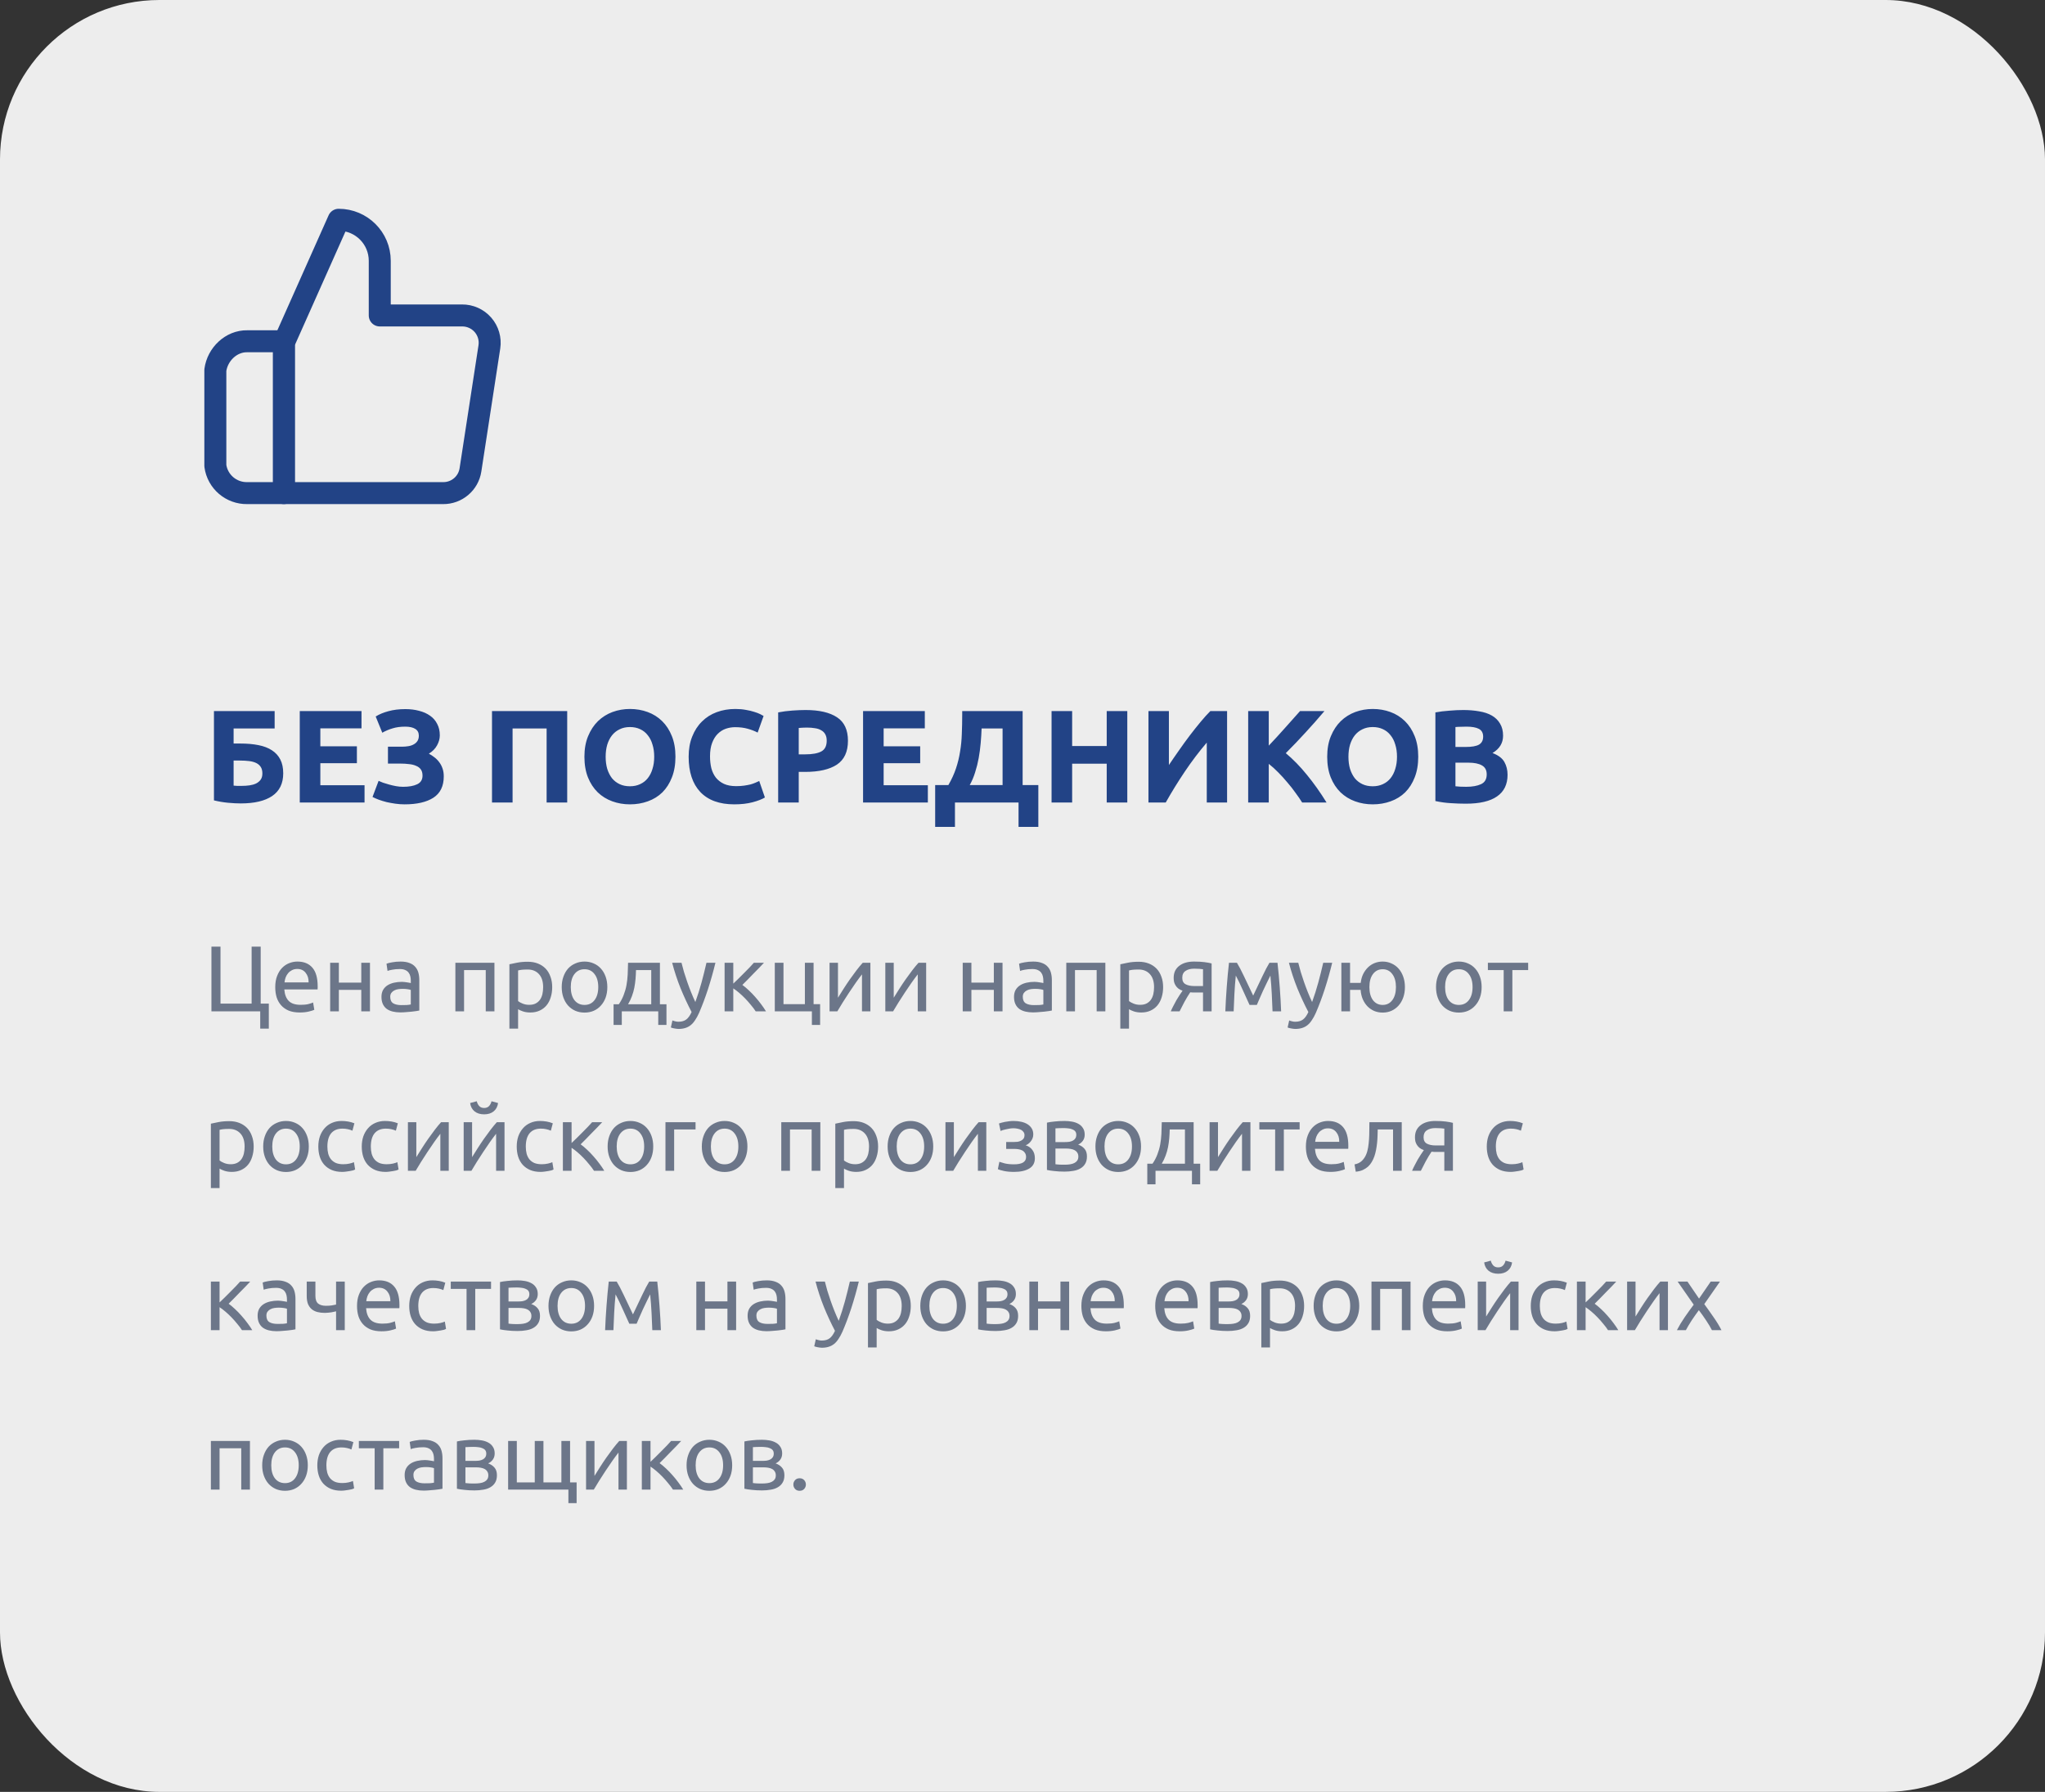 <svg width="372" height="326" viewBox="0 0 372 326" fill="none" xmlns="http://www.w3.org/2000/svg">
<rect x="0" y="0" width="372" height="326" fill="#333333" stroke="none"/>
<rect width="372" height="326" rx="29" fill="#EDEDED"/>
<path d="M30.863 31.695H97.33V98H30.863V31.695Z" fill="white" fill-opacity="0.01"/>
<path d="M30.863 31.695H97.33V98H30.863V31.695Z" fill="white" fill-opacity="0.01"/>
<path d="M69.08 57.389V47.444C69.08 43.324 65.733 39.984 61.603 39.984L51.633 62.362V89.713H80.596C83.081 89.741 85.208 87.938 85.581 85.486L89.02 63.108C89.24 61.666 88.813 60.2 87.853 59.099C86.894 57.998 85.498 57.373 84.035 57.389H69.08Z" fill="#EDEDED" stroke="#224386" stroke-width="4" stroke-linejoin="round"/>
<path d="M51.634 62.087H44.979C42.059 62.035 39.563 64.448 39.172 67.335V84.74C39.563 87.627 42.059 89.764 44.979 89.713H51.634V62.087Z" fill="#EDEDED" stroke="#224386" stroke-width="4" stroke-linejoin="round"/>
<path d="M42.496 132.536V135.272H43.72C44.952 135.272 46.048 135.368 47.008 135.56C47.984 135.752 48.8 136.064 49.456 136.496C50.128 136.928 50.64 137.488 50.992 138.176C51.344 138.864 51.52 139.704 51.52 140.696C51.52 142.536 50.848 143.912 49.504 144.824C48.176 145.72 46.272 146.168 43.792 146.168C43.12 146.168 42.352 146.128 41.488 146.048C40.64 145.968 39.784 145.824 38.92 145.616V129.368H49.96V132.536H42.496ZM43.984 142.976C44.48 142.976 44.952 142.944 45.4 142.88C45.848 142.816 46.24 142.704 46.576 142.544C46.928 142.368 47.208 142.136 47.416 141.848C47.624 141.56 47.728 141.184 47.728 140.72C47.728 140.24 47.632 139.848 47.44 139.544C47.248 139.24 46.976 139 46.624 138.824C46.272 138.648 45.84 138.528 45.328 138.464C44.816 138.4 44.24 138.368 43.6 138.368H42.496V142.928C42.672 142.944 42.88 142.96 43.12 142.976C43.376 142.976 43.664 142.976 43.984 142.976ZM54.529 146V129.368H65.761V132.512H58.273V135.776H64.921V138.848H58.273V142.856H66.313V146H54.529ZM70.572 135.848H73.092C73.524 135.848 73.924 135.816 74.292 135.752C74.676 135.688 75.004 135.576 75.276 135.416C75.564 135.256 75.788 135.048 75.948 134.792C76.108 134.536 76.188 134.216 76.188 133.832C76.188 133.288 75.972 132.88 75.54 132.608C75.108 132.336 74.5 132.2 73.716 132.2C72.836 132.2 72.068 132.304 71.412 132.512C70.756 132.704 70.132 132.968 69.54 133.304L68.34 130.352C68.98 129.952 69.748 129.632 70.644 129.392C71.556 129.136 72.588 129.008 73.74 129.008C74.636 129.008 75.468 129.112 76.236 129.32C77.004 129.512 77.668 129.808 78.228 130.208C78.788 130.592 79.22 131.088 79.524 131.696C79.844 132.288 80.004 132.984 80.004 133.784C80.004 134.392 79.836 135 79.5 135.608C79.18 136.2 78.684 136.704 78.012 137.12C78.38 137.312 78.724 137.536 79.044 137.792C79.38 138.048 79.668 138.344 79.908 138.68C80.164 139.016 80.364 139.4 80.508 139.832C80.652 140.248 80.724 140.72 80.724 141.248C80.724 143.024 80.092 144.32 78.828 145.136C77.58 145.936 75.836 146.336 73.596 146.336C73.036 146.336 72.476 146.296 71.916 146.216C71.372 146.136 70.844 146.04 70.332 145.928C69.836 145.8 69.364 145.656 68.916 145.496C68.484 145.336 68.1 145.168 67.764 144.992L68.868 142.064C69.092 142.16 69.364 142.272 69.684 142.4C70.02 142.512 70.388 142.624 70.788 142.736C71.188 142.848 71.604 142.944 72.036 143.024C72.468 143.104 72.9 143.144 73.332 143.144C74.388 143.144 75.236 142.992 75.876 142.688C76.532 142.384 76.86 141.856 76.86 141.104C76.86 140.64 76.756 140.264 76.548 139.976C76.34 139.688 76.052 139.472 75.684 139.328C75.332 139.168 74.908 139.064 74.412 139.016C73.932 138.952 73.404 138.92 72.828 138.92H70.572V135.848ZM103.178 129.368V146H99.434V132.536H93.242V146H89.498V129.368H103.178ZM110.173 137.672C110.173 138.488 110.269 139.224 110.461 139.88C110.669 140.536 110.957 141.104 111.325 141.584C111.709 142.048 112.173 142.408 112.717 142.664C113.261 142.92 113.885 143.048 114.589 143.048C115.277 143.048 115.893 142.92 116.437 142.664C116.997 142.408 117.461 142.048 117.829 141.584C118.213 141.104 118.501 140.536 118.693 139.88C118.901 139.224 119.005 138.488 119.005 137.672C119.005 136.856 118.901 136.12 118.693 135.464C118.501 134.792 118.213 134.224 117.829 133.76C117.461 133.28 116.997 132.912 116.437 132.656C115.893 132.4 115.277 132.272 114.589 132.272C113.885 132.272 113.261 132.408 112.717 132.68C112.173 132.936 111.709 133.304 111.325 133.784C110.957 134.248 110.669 134.816 110.461 135.488C110.269 136.144 110.173 136.872 110.173 137.672ZM122.869 137.672C122.869 139.096 122.653 140.352 122.221 141.44C121.805 142.512 121.229 143.416 120.493 144.152C119.757 144.872 118.877 145.416 117.853 145.784C116.845 146.152 115.757 146.336 114.589 146.336C113.453 146.336 112.381 146.152 111.373 145.784C110.365 145.416 109.485 144.872 108.733 144.152C107.981 143.416 107.389 142.512 106.957 141.44C106.525 140.352 106.309 139.096 106.309 137.672C106.309 136.248 106.533 135 106.981 133.928C107.429 132.84 108.029 131.928 108.781 131.192C109.549 130.456 110.429 129.904 111.421 129.536C112.429 129.168 113.485 128.984 114.589 128.984C115.725 128.984 116.797 129.168 117.805 129.536C118.813 129.904 119.693 130.456 120.445 131.192C121.197 131.928 121.789 132.84 122.221 133.928C122.653 135 122.869 136.248 122.869 137.672ZM133.574 146.336C130.87 146.336 128.806 145.584 127.382 144.08C125.974 142.576 125.27 140.44 125.27 137.672C125.27 136.296 125.486 135.072 125.918 134C126.35 132.912 126.942 132 127.694 131.264C128.446 130.512 129.342 129.944 130.382 129.56C131.422 129.176 132.55 128.984 133.766 128.984C134.47 128.984 135.11 129.04 135.686 129.152C136.262 129.248 136.766 129.368 137.198 129.512C137.63 129.64 137.99 129.776 138.278 129.92C138.566 130.064 138.774 130.176 138.902 130.256L137.822 133.28C137.31 133.008 136.71 132.776 136.022 132.584C135.35 132.392 134.582 132.296 133.718 132.296C133.142 132.296 132.574 132.392 132.014 132.584C131.47 132.776 130.982 133.088 130.55 133.52C130.134 133.936 129.798 134.48 129.542 135.152C129.286 135.824 129.158 136.64 129.158 137.6C129.158 138.368 129.238 139.088 129.398 139.76C129.574 140.416 129.846 140.984 130.214 141.464C130.598 141.944 131.094 142.328 131.702 142.616C132.31 142.888 133.046 143.024 133.91 143.024C134.454 143.024 134.942 142.992 135.374 142.928C135.806 142.864 136.19 142.792 136.526 142.712C136.862 142.616 137.158 142.512 137.414 142.4C137.67 142.288 137.902 142.184 138.11 142.088L139.142 145.088C138.614 145.408 137.87 145.696 136.91 145.952C135.95 146.208 134.838 146.336 133.574 146.336ZM146.545 129.176C149.025 129.176 150.929 129.616 152.257 130.496C153.585 131.36 154.249 132.784 154.249 134.768C154.249 136.768 153.577 138.216 152.233 139.112C150.889 139.992 148.969 140.432 146.473 140.432H145.297V146H141.553V129.608C142.369 129.448 143.233 129.336 144.145 129.272C145.057 129.208 145.857 129.176 146.545 129.176ZM146.785 132.368C146.513 132.368 146.241 132.376 145.969 132.392C145.713 132.408 145.489 132.424 145.297 132.44V137.24H146.473C147.769 137.24 148.745 137.064 149.401 136.712C150.057 136.36 150.385 135.704 150.385 134.744C150.385 134.28 150.297 133.896 150.121 133.592C149.961 133.288 149.721 133.048 149.401 132.872C149.097 132.68 148.721 132.552 148.273 132.488C147.825 132.408 147.329 132.368 146.785 132.368ZM156.998 146V129.368H168.23V132.512H160.742V135.776H167.39V138.848H160.742V142.856H168.782V146H156.998ZM170.113 142.832H172.513C173.105 141.808 173.569 140.792 173.905 139.784C174.241 138.776 174.489 137.752 174.649 136.712C174.825 135.672 174.929 134.6 174.961 133.496C175.009 132.392 175.033 131.232 175.033 130.016V129.368H186.025V142.832H188.881V150.44H185.281V146H173.713V150.44H170.113V142.832ZM178.561 132.536C178.529 133.4 178.473 134.288 178.393 135.2C178.313 136.112 178.193 137.016 178.033 137.912C177.873 138.792 177.657 139.656 177.385 140.504C177.129 141.336 176.801 142.112 176.401 142.832H182.377V132.536H178.561ZM201.319 129.368H205.063V146H201.319V138.944H195.031V146H191.287V129.368H195.031V135.728H201.319V129.368ZM208.912 146V129.368H212.632V139.184C213.208 138.32 213.824 137.424 214.48 136.496C215.136 135.552 215.792 134.648 216.448 133.784C217.12 132.904 217.776 132.08 218.416 131.312C219.056 130.544 219.64 129.896 220.168 129.368H223.216V146H219.52V135.104C218.112 136.752 216.784 138.504 215.536 140.36C214.288 142.216 213.128 144.096 212.056 146H208.912ZM236.869 146C236.533 145.456 236.133 144.872 235.669 144.248C235.221 143.608 234.725 142.976 234.181 142.352C233.653 141.712 233.101 141.104 232.525 140.528C231.949 139.936 231.373 139.416 230.797 138.968V146H227.053V129.368H230.797V135.656C231.773 134.632 232.749 133.568 233.725 132.464C234.717 131.344 235.637 130.312 236.485 129.368H240.925C239.789 130.712 238.645 132.008 237.493 133.256C236.357 134.504 235.157 135.76 233.893 137.024C235.221 138.128 236.501 139.44 237.733 140.96C238.981 142.48 240.173 144.16 241.309 146H236.869ZM245.291 137.672C245.291 138.488 245.387 139.224 245.579 139.88C245.787 140.536 246.075 141.104 246.443 141.584C246.827 142.048 247.291 142.408 247.835 142.664C248.379 142.92 249.003 143.048 249.707 143.048C250.395 143.048 251.011 142.92 251.555 142.664C252.115 142.408 252.579 142.048 252.947 141.584C253.331 141.104 253.619 140.536 253.811 139.88C254.019 139.224 254.123 138.488 254.123 137.672C254.123 136.856 254.019 136.12 253.811 135.464C253.619 134.792 253.331 134.224 252.947 133.76C252.579 133.28 252.115 132.912 251.555 132.656C251.011 132.4 250.395 132.272 249.707 132.272C249.003 132.272 248.379 132.408 247.835 132.68C247.291 132.936 246.827 133.304 246.443 133.784C246.075 134.248 245.787 134.816 245.579 135.488C245.387 136.144 245.291 136.872 245.291 137.672ZM257.987 137.672C257.987 139.096 257.771 140.352 257.339 141.44C256.923 142.512 256.347 143.416 255.611 144.152C254.875 144.872 253.995 145.416 252.971 145.784C251.963 146.152 250.875 146.336 249.707 146.336C248.571 146.336 247.499 146.152 246.491 145.784C245.483 145.416 244.603 144.872 243.851 144.152C243.099 143.416 242.507 142.512 242.075 141.44C241.643 140.352 241.427 139.096 241.427 137.672C241.427 136.248 241.651 135 242.099 133.928C242.547 132.84 243.147 131.928 243.899 131.192C244.667 130.456 245.547 129.904 246.539 129.536C247.547 129.168 248.603 128.984 249.707 128.984C250.843 128.984 251.915 129.168 252.923 129.536C253.931 129.904 254.811 130.456 255.563 131.192C256.315 131.928 256.907 132.84 257.339 133.928C257.771 135 257.987 136.248 257.987 137.672ZM266.652 146.216C265.74 146.216 264.828 146.184 263.916 146.12C263.02 146.072 262.084 145.944 261.108 145.736V129.608C261.876 129.464 262.716 129.36 263.628 129.296C264.54 129.216 265.388 129.176 266.172 129.176C267.228 129.176 268.196 129.256 269.076 129.416C269.972 129.56 270.74 129.816 271.38 130.184C272.02 130.552 272.516 131.04 272.868 131.648C273.236 132.24 273.42 132.976 273.42 133.856C273.42 135.184 272.78 136.232 271.5 137C272.556 137.4 273.276 137.944 273.66 138.632C274.044 139.32 274.236 140.096 274.236 140.96C274.236 142.704 273.596 144.016 272.316 144.896C271.052 145.776 269.164 146.216 266.652 146.216ZM264.756 138.752V143.048C265.028 143.08 265.324 143.104 265.644 143.12C265.964 143.136 266.316 143.144 266.7 143.144C267.82 143.144 268.724 142.984 269.412 142.664C270.1 142.344 270.444 141.752 270.444 140.888C270.444 140.12 270.156 139.576 269.58 139.256C269.004 138.92 268.18 138.752 267.108 138.752H264.756ZM264.756 135.896H266.58C267.732 135.896 268.556 135.752 269.052 135.464C269.548 135.16 269.796 134.68 269.796 134.024C269.796 133.352 269.54 132.88 269.028 132.608C268.516 132.336 267.764 132.2 266.772 132.2C266.452 132.2 266.108 132.208 265.74 132.224C265.372 132.224 265.044 132.24 264.756 132.272V135.896Z" fill="#224386"/>
<path d="M47.421 182.589H48.9V187.145H47.336V184H38.462V172.219H40.111V182.589H45.772V172.219H47.421V182.589ZM50.069 179.597C50.069 178.815 50.182 178.135 50.409 177.557C50.636 176.968 50.936 176.48 51.31 176.095C51.684 175.71 52.115 175.421 52.602 175.228C53.09 175.035 53.588 174.939 54.098 174.939C55.288 174.939 56.2 175.313 56.835 176.061C57.47 176.798 57.787 177.925 57.787 179.444C57.787 179.512 57.787 179.603 57.787 179.716C57.787 179.818 57.782 179.914 57.77 180.005H51.718C51.786 180.923 52.053 181.62 52.517 182.096C52.982 182.572 53.707 182.81 54.693 182.81C55.248 182.81 55.713 182.765 56.087 182.674C56.472 182.572 56.761 182.476 56.954 182.385L57.175 183.711C56.983 183.813 56.642 183.921 56.155 184.034C55.679 184.147 55.135 184.204 54.523 184.204C53.752 184.204 53.084 184.091 52.517 183.864C51.962 183.626 51.503 183.303 51.14 182.895C50.778 182.487 50.505 182.005 50.324 181.45C50.154 180.883 50.069 180.266 50.069 179.597ZM56.138 178.73C56.15 178.016 55.968 177.432 55.594 176.979C55.231 176.514 54.727 176.282 54.081 176.282C53.718 176.282 53.395 176.356 53.112 176.503C52.84 176.639 52.608 176.82 52.415 177.047C52.222 177.274 52.069 177.534 51.956 177.829C51.854 178.124 51.786 178.424 51.752 178.73H56.138ZM67.3 184H65.719V180.09H61.639V184H60.058V175.16H61.639V178.764H65.719V175.16H67.3V184ZM73.011 182.861C73.385 182.861 73.714 182.855 73.997 182.844C74.292 182.821 74.535 182.787 74.728 182.742V180.107C74.615 180.05 74.428 180.005 74.167 179.971C73.918 179.926 73.612 179.903 73.249 179.903C73.011 179.903 72.756 179.92 72.484 179.954C72.224 179.988 71.98 180.062 71.753 180.175C71.538 180.277 71.356 180.424 71.209 180.617C71.062 180.798 70.988 181.042 70.988 181.348C70.988 181.915 71.169 182.311 71.532 182.538C71.895 182.753 72.388 182.861 73.011 182.861ZM72.875 174.939C73.51 174.939 74.043 175.024 74.473 175.194C74.915 175.353 75.266 175.585 75.527 175.891C75.799 176.186 75.992 176.543 76.105 176.962C76.219 177.37 76.275 177.823 76.275 178.322V183.847C76.139 183.87 75.947 183.904 75.697 183.949C75.459 183.983 75.187 184.017 74.881 184.051C74.575 184.085 74.241 184.113 73.878 184.136C73.527 184.17 73.175 184.187 72.824 184.187C72.326 184.187 71.867 184.136 71.447 184.034C71.028 183.932 70.665 183.773 70.359 183.558C70.053 183.331 69.815 183.037 69.645 182.674C69.475 182.311 69.39 181.875 69.39 181.365C69.39 180.878 69.487 180.458 69.679 180.107C69.883 179.756 70.155 179.472 70.495 179.257C70.835 179.042 71.232 178.883 71.685 178.781C72.138 178.679 72.615 178.628 73.113 178.628C73.272 178.628 73.436 178.639 73.606 178.662C73.776 178.673 73.935 178.696 74.082 178.73C74.241 178.753 74.377 178.775 74.49 178.798C74.603 178.821 74.683 178.838 74.728 178.849V178.407C74.728 178.146 74.7 177.891 74.643 177.642C74.587 177.381 74.484 177.155 74.337 176.962C74.19 176.758 73.986 176.599 73.725 176.486C73.476 176.361 73.147 176.299 72.739 176.299C72.218 176.299 71.759 176.339 71.362 176.418C70.977 176.486 70.688 176.56 70.495 176.639L70.308 175.33C70.512 175.239 70.852 175.154 71.328 175.075C71.804 174.984 72.32 174.939 72.875 174.939ZM89.942 184H88.361V176.486H84.417V184H82.836V175.16H89.942V184ZM98.801 179.597C98.801 178.566 98.546 177.772 98.036 177.217C97.526 176.662 96.846 176.384 95.996 176.384C95.52 176.384 95.146 176.401 94.874 176.435C94.613 176.469 94.403 176.509 94.245 176.554V182.13C94.437 182.289 94.715 182.442 95.078 182.589C95.44 182.736 95.837 182.81 96.268 182.81C96.721 182.81 97.106 182.731 97.424 182.572C97.752 182.402 98.019 182.175 98.223 181.892C98.427 181.597 98.574 181.257 98.665 180.872C98.755 180.475 98.801 180.05 98.801 179.597ZM100.45 179.597C100.45 180.266 100.359 180.883 100.178 181.45C100.008 182.017 99.753 182.504 99.413 182.912C99.073 183.32 98.653 183.637 98.155 183.864C97.667 184.091 97.106 184.204 96.472 184.204C95.962 184.204 95.508 184.136 95.112 184C94.726 183.864 94.437 183.734 94.245 183.609V187.145H92.664V175.432C93.038 175.341 93.502 175.245 94.058 175.143C94.624 175.03 95.276 174.973 96.013 174.973C96.693 174.973 97.305 175.081 97.849 175.296C98.393 175.511 98.857 175.817 99.243 176.214C99.628 176.611 99.923 177.098 100.127 177.676C100.342 178.243 100.45 178.883 100.45 179.597ZM110.477 179.58C110.477 180.283 110.375 180.917 110.171 181.484C109.967 182.051 109.678 182.538 109.304 182.946C108.942 183.354 108.505 183.671 107.995 183.898C107.485 184.113 106.93 184.221 106.329 184.221C105.729 184.221 105.173 184.113 104.663 183.898C104.153 183.671 103.711 183.354 103.337 182.946C102.975 182.538 102.691 182.051 102.487 181.484C102.283 180.917 102.181 180.283 102.181 179.58C102.181 178.889 102.283 178.26 102.487 177.693C102.691 177.115 102.975 176.622 103.337 176.214C103.711 175.806 104.153 175.494 104.663 175.279C105.173 175.052 105.729 174.939 106.329 174.939C106.93 174.939 107.485 175.052 107.995 175.279C108.505 175.494 108.942 175.806 109.304 176.214C109.678 176.622 109.967 177.115 110.171 177.693C110.375 178.26 110.477 178.889 110.477 179.58ZM108.828 179.58C108.828 178.583 108.602 177.795 108.148 177.217C107.706 176.628 107.1 176.333 106.329 176.333C105.559 176.333 104.947 176.628 104.493 177.217C104.051 177.795 103.83 178.583 103.83 179.58C103.83 180.577 104.051 181.371 104.493 181.96C104.947 182.538 105.559 182.827 106.329 182.827C107.1 182.827 107.706 182.538 108.148 181.96C108.602 181.371 108.828 180.577 108.828 179.58ZM111.614 182.708H112.566C112.94 182.164 113.234 181.603 113.45 181.025C113.676 180.447 113.846 179.852 113.96 179.24C114.073 178.617 114.147 177.971 114.181 177.302C114.215 176.622 114.237 175.908 114.249 175.16H120.046V182.708H121.236V186.465H119.74V184H113.11V186.465H111.614V182.708ZM118.465 182.708V176.486H115.694C115.682 177.019 115.654 177.557 115.609 178.101C115.563 178.634 115.49 179.166 115.388 179.699C115.286 180.22 115.138 180.736 114.946 181.246C114.764 181.745 114.532 182.232 114.249 182.708H118.465ZM122.323 185.649C122.448 185.706 122.606 185.757 122.799 185.802C123.003 185.859 123.201 185.887 123.394 185.887C124.017 185.887 124.505 185.745 124.856 185.462C125.207 185.19 125.525 184.742 125.808 184.119C125.094 182.759 124.425 181.32 123.802 179.801C123.19 178.271 122.68 176.724 122.272 175.16H123.972C124.097 175.67 124.244 176.22 124.414 176.809C124.595 177.398 124.794 178.005 125.009 178.628C125.224 179.251 125.457 179.875 125.706 180.498C125.955 181.121 126.216 181.722 126.488 182.3C126.919 181.11 127.293 179.931 127.61 178.764C127.927 177.597 128.228 176.395 128.511 175.16H130.143C129.735 176.826 129.282 178.43 128.783 179.971C128.284 181.501 127.746 182.935 127.168 184.272C126.941 184.782 126.703 185.218 126.454 185.581C126.216 185.955 125.95 186.261 125.655 186.499C125.36 186.737 125.026 186.913 124.652 187.026C124.289 187.139 123.876 187.196 123.411 187.196C123.286 187.196 123.156 187.185 123.02 187.162C122.884 187.151 122.748 187.128 122.612 187.094C122.487 187.071 122.368 187.043 122.255 187.009C122.153 186.975 122.079 186.947 122.034 186.924L122.323 185.649ZM135.04 179.189C135.392 179.438 135.771 179.756 136.179 180.141C136.587 180.515 136.984 180.923 137.369 181.365C137.766 181.807 138.134 182.26 138.474 182.725C138.814 183.178 139.103 183.603 139.341 184H137.471C137.222 183.615 136.927 183.224 136.587 182.827C136.259 182.419 135.913 182.028 135.55 181.654C135.188 181.28 134.819 180.934 134.445 180.617C134.071 180.3 133.72 180.033 133.391 179.818V184H131.81V175.16H133.391V178.951C133.663 178.69 133.975 178.39 134.326 178.05C134.678 177.699 135.029 177.347 135.38 176.996C135.743 176.633 136.077 176.293 136.383 175.976C136.689 175.647 136.939 175.375 137.131 175.16H138.967C138.718 175.432 138.423 175.744 138.083 176.095C137.755 176.435 137.409 176.786 137.046 177.149C136.695 177.512 136.344 177.874 135.992 178.237C135.641 178.588 135.324 178.906 135.04 179.189ZM147.996 182.691H149.186V186.465H147.69V184H140.941V175.16H142.522V182.691H146.415V175.16H147.996V182.691ZM158.331 175.16V184H156.801V177.268C156.461 177.699 156.087 178.203 155.679 178.781C155.271 179.359 154.863 179.96 154.455 180.583C154.047 181.195 153.656 181.801 153.282 182.402C152.908 183.003 152.585 183.535 152.313 184H150.902V175.16H152.432V181.518C152.727 181.031 153.061 180.498 153.435 179.92C153.809 179.331 154.194 178.753 154.591 178.186C154.999 177.608 155.401 177.058 155.798 176.537C156.206 176.004 156.586 175.545 156.937 175.16H158.331ZM168.475 175.16V184H166.945V177.268C166.605 177.699 166.231 178.203 165.823 178.781C165.415 179.359 165.007 179.96 164.599 180.583C164.191 181.195 163.8 181.801 163.426 182.402C163.052 183.003 162.729 183.535 162.457 184H161.046V175.16H162.576V181.518C162.87 181.031 163.205 180.498 163.579 179.92C163.953 179.331 164.338 178.753 164.735 178.186C165.143 177.608 165.545 177.058 165.942 176.537C166.35 176.004 166.729 175.545 167.081 175.16H168.475ZM182.366 184H180.785V180.09H176.705V184H175.124V175.16H176.705V178.764H180.785V175.16H182.366V184ZM188.077 182.861C188.451 182.861 188.779 182.855 189.063 182.844C189.357 182.821 189.601 182.787 189.794 182.742V180.107C189.68 180.05 189.493 180.005 189.233 179.971C188.983 179.926 188.677 179.903 188.315 179.903C188.077 179.903 187.822 179.92 187.55 179.954C187.289 179.988 187.045 180.062 186.819 180.175C186.603 180.277 186.422 180.424 186.275 180.617C186.127 180.798 186.054 181.042 186.054 181.348C186.054 181.915 186.235 182.311 186.598 182.538C186.96 182.753 187.453 182.861 188.077 182.861ZM187.941 174.939C188.575 174.939 189.108 175.024 189.539 175.194C189.981 175.353 190.332 175.585 190.593 175.891C190.865 176.186 191.057 176.543 191.171 176.962C191.284 177.37 191.341 177.823 191.341 178.322V183.847C191.205 183.87 191.012 183.904 190.763 183.949C190.525 183.983 190.253 184.017 189.947 184.051C189.641 184.085 189.306 184.113 188.944 184.136C188.592 184.17 188.241 184.187 187.89 184.187C187.391 184.187 186.932 184.136 186.513 184.034C186.093 183.932 185.731 183.773 185.425 183.558C185.119 183.331 184.881 183.037 184.711 182.674C184.541 182.311 184.456 181.875 184.456 181.365C184.456 180.878 184.552 180.458 184.745 180.107C184.949 179.756 185.221 179.472 185.561 179.257C185.901 179.042 186.297 178.883 186.751 178.781C187.204 178.679 187.68 178.628 188.179 178.628C188.337 178.628 188.502 178.639 188.672 178.662C188.842 178.673 189 178.696 189.148 178.73C189.306 178.753 189.442 178.775 189.556 178.798C189.669 178.821 189.748 178.838 189.794 178.849V178.407C189.794 178.146 189.765 177.891 189.709 177.642C189.652 177.381 189.55 177.155 189.403 176.962C189.255 176.758 189.051 176.599 188.791 176.486C188.541 176.361 188.213 176.299 187.805 176.299C187.283 176.299 186.824 176.339 186.428 176.418C186.042 176.486 185.753 176.56 185.561 176.639L185.374 175.33C185.578 175.239 185.918 175.154 186.394 175.075C186.87 174.984 187.385 174.939 187.941 174.939ZM201.072 184H199.491V176.486H195.547V184H193.966V175.16H201.072V184ZM209.932 179.597C209.932 178.566 209.677 177.772 209.167 177.217C208.657 176.662 207.977 176.384 207.127 176.384C206.651 176.384 206.277 176.401 206.005 176.435C205.744 176.469 205.534 176.509 205.376 176.554V182.13C205.568 182.289 205.846 182.442 206.209 182.589C206.571 182.736 206.968 182.81 207.399 182.81C207.852 182.81 208.237 182.731 208.555 182.572C208.883 182.402 209.15 182.175 209.354 181.892C209.558 181.597 209.705 181.257 209.796 180.872C209.886 180.475 209.932 180.05 209.932 179.597ZM211.581 179.597C211.581 180.266 211.49 180.883 211.309 181.45C211.139 182.017 210.884 182.504 210.544 182.912C210.204 183.32 209.784 183.637 209.286 183.864C208.798 184.091 208.237 184.204 207.603 184.204C207.093 184.204 206.639 184.136 206.243 184C205.857 183.864 205.568 183.734 205.376 183.609V187.145H203.795V175.432C204.169 175.341 204.633 175.245 205.189 175.143C205.755 175.03 206.407 174.973 207.144 174.973C207.824 174.973 208.436 175.081 208.98 175.296C209.524 175.511 209.988 175.817 210.374 176.214C210.759 176.611 211.054 177.098 211.258 177.676C211.473 178.243 211.581 178.883 211.581 179.597ZM217.46 180.566C217.29 180.566 217.126 180.566 216.967 180.566C216.809 180.555 216.656 180.543 216.508 180.532C216.146 181.076 215.794 181.66 215.454 182.283C215.126 182.895 214.831 183.467 214.57 184H212.972C213.108 183.671 213.267 183.337 213.448 182.997C213.63 182.646 213.811 182.306 213.992 181.977C214.185 181.648 214.378 181.337 214.57 181.042C214.763 180.747 214.944 180.481 215.114 180.243C214.797 180.13 214.536 179.994 214.332 179.835C214.128 179.665 213.964 179.478 213.839 179.274C213.715 179.07 213.624 178.855 213.567 178.628C213.522 178.39 213.499 178.152 213.499 177.914C213.499 177.415 213.59 176.979 213.771 176.605C213.964 176.231 214.225 175.925 214.553 175.687C214.882 175.438 215.267 175.251 215.709 175.126C216.163 175.001 216.656 174.939 217.188 174.939C217.936 174.939 218.571 174.973 219.092 175.041C219.614 175.109 220.05 175.188 220.401 175.279V184H218.837V180.566H217.46ZM218.837 176.333C218.713 176.31 218.503 176.288 218.208 176.265C217.925 176.242 217.596 176.231 217.222 176.231C216.576 176.231 216.055 176.367 215.658 176.639C215.262 176.9 215.063 177.319 215.063 177.897C215.063 178.464 215.267 178.855 215.675 179.07C216.083 179.285 216.61 179.393 217.256 179.393H218.837V176.333ZM224.802 177.489C224.688 178.611 224.603 179.733 224.547 180.855C224.49 181.966 224.445 183.014 224.411 184H222.898C222.92 183.309 222.954 182.589 223 181.841C223.045 181.082 223.096 180.322 223.153 179.563C223.209 178.792 223.272 178.039 223.34 177.302C223.408 176.554 223.481 175.84 223.561 175.16H225.006C225.368 175.749 225.793 176.56 226.281 177.591C226.768 178.611 227.329 179.79 227.964 181.127C228.598 179.79 229.159 178.611 229.647 177.591C230.134 176.56 230.559 175.749 230.922 175.16H232.384C232.463 175.84 232.537 176.554 232.605 177.302C232.673 178.039 232.735 178.792 232.792 179.563C232.848 180.322 232.899 181.082 232.945 181.841C232.99 182.589 233.024 183.309 233.047 184H231.483C231.449 183.014 231.403 181.966 231.347 180.855C231.29 179.733 231.205 178.611 231.092 177.489C230.91 177.84 230.701 178.265 230.463 178.764C230.225 179.251 229.987 179.75 229.749 180.26C229.522 180.77 229.307 181.257 229.103 181.722C228.899 182.187 228.74 182.555 228.627 182.827H227.301C227.176 182.544 227.006 182.17 226.791 181.705C226.587 181.24 226.366 180.753 226.128 180.243C225.901 179.722 225.669 179.217 225.431 178.73C225.193 178.231 224.983 177.818 224.802 177.489ZM234.516 185.649C234.641 185.706 234.8 185.757 234.992 185.802C235.196 185.859 235.395 185.887 235.587 185.887C236.211 185.887 236.698 185.745 237.049 185.462C237.401 185.19 237.718 184.742 238.001 184.119C237.287 182.759 236.619 181.32 235.995 179.801C235.383 178.271 234.873 176.724 234.465 175.16H236.165C236.29 175.67 236.437 176.22 236.607 176.809C236.789 177.398 236.987 178.005 237.202 178.628C237.418 179.251 237.65 179.875 237.899 180.498C238.149 181.121 238.409 181.722 238.681 182.3C239.112 181.11 239.486 179.931 239.803 178.764C240.121 177.597 240.421 176.395 240.704 175.16H242.336C241.928 176.826 241.475 178.43 240.976 179.971C240.478 181.501 239.939 182.935 239.361 184.272C239.135 184.782 238.897 185.218 238.647 185.581C238.409 185.955 238.143 186.261 237.848 186.499C237.554 186.737 237.219 186.913 236.845 187.026C236.483 187.139 236.069 187.196 235.604 187.196C235.48 187.196 235.349 187.185 235.213 187.162C235.077 187.151 234.941 187.128 234.805 187.094C234.681 187.071 234.562 187.043 234.448 187.009C234.346 186.975 234.273 186.947 234.227 186.924L234.516 185.649ZM245.585 178.815H247.523C247.591 178.226 247.738 177.693 247.965 177.217C248.203 176.741 248.497 176.333 248.849 175.993C249.2 175.653 249.602 175.392 250.056 175.211C250.509 175.03 250.996 174.939 251.518 174.939C252.096 174.939 252.628 175.052 253.116 175.279C253.614 175.494 254.045 175.806 254.408 176.214C254.77 176.622 255.054 177.115 255.258 177.693C255.462 178.26 255.564 178.889 255.564 179.58C255.564 180.283 255.462 180.917 255.258 181.484C255.054 182.051 254.77 182.538 254.408 182.946C254.045 183.354 253.614 183.671 253.116 183.898C252.628 184.113 252.096 184.221 251.518 184.221C250.974 184.221 250.464 184.125 249.988 183.932C249.523 183.728 249.115 183.45 248.764 183.099C248.412 182.736 248.123 182.3 247.897 181.79C247.681 181.28 247.551 180.713 247.506 180.09H245.585V184H244.004V175.16H245.585V178.815ZM253.932 179.58C253.932 178.583 253.711 177.795 253.269 177.217C252.838 176.628 252.254 176.333 251.518 176.333C250.781 176.333 250.192 176.628 249.75 177.217C249.319 177.795 249.104 178.583 249.104 179.58C249.104 180.577 249.319 181.371 249.75 181.96C250.192 182.538 250.781 182.827 251.518 182.827C252.254 182.827 252.838 182.538 253.269 181.96C253.711 181.371 253.932 180.577 253.932 179.58ZM269.52 179.58C269.52 180.283 269.418 180.917 269.214 181.484C269.01 182.051 268.721 182.538 268.347 182.946C267.985 183.354 267.548 183.671 267.038 183.898C266.528 184.113 265.973 184.221 265.372 184.221C264.772 184.221 264.216 184.113 263.706 183.898C263.196 183.671 262.754 183.354 262.38 182.946C262.018 182.538 261.734 182.051 261.53 181.484C261.326 180.917 261.224 180.283 261.224 179.58C261.224 178.889 261.326 178.26 261.53 177.693C261.734 177.115 262.018 176.622 262.38 176.214C262.754 175.806 263.196 175.494 263.706 175.279C264.216 175.052 264.772 174.939 265.372 174.939C265.973 174.939 266.528 175.052 267.038 175.279C267.548 175.494 267.985 175.806 268.347 176.214C268.721 176.622 269.01 177.115 269.214 177.693C269.418 178.26 269.52 178.889 269.52 179.58ZM267.871 179.58C267.871 178.583 267.645 177.795 267.191 177.217C266.749 176.628 266.143 176.333 265.372 176.333C264.602 176.333 263.99 176.628 263.536 177.217C263.094 177.795 262.873 178.583 262.873 179.58C262.873 180.577 263.094 181.371 263.536 181.96C263.99 182.538 264.602 182.827 265.372 182.827C266.143 182.827 266.749 182.538 267.191 181.96C267.645 181.371 267.871 180.577 267.871 179.58ZM277.984 175.16V176.486H275.111V184H273.53V176.486H270.657V175.16H277.984ZM44.497 208.597C44.497 207.566 44.242 206.772 43.732 206.217C43.222 205.662 42.542 205.384 41.692 205.384C41.216 205.384 40.842 205.401 40.57 205.435C40.309 205.469 40.1 205.509 39.941 205.554V211.13C40.134 211.289 40.411 211.442 40.774 211.589C41.137 211.736 41.533 211.81 41.964 211.81C42.417 211.81 42.803 211.731 43.12 211.572C43.449 211.402 43.715 211.175 43.919 210.892C44.123 210.597 44.27 210.257 44.361 209.872C44.452 209.475 44.497 209.05 44.497 208.597ZM46.146 208.597C46.146 209.266 46.055 209.883 45.874 210.45C45.704 211.017 45.449 211.504 45.109 211.912C44.769 212.32 44.35 212.637 43.851 212.864C43.364 213.091 42.803 213.204 42.168 213.204C41.658 213.204 41.205 213.136 40.808 213C40.423 212.864 40.134 212.734 39.941 212.609V216.145H38.36V204.432C38.734 204.341 39.199 204.245 39.754 204.143C40.321 204.03 40.972 203.973 41.709 203.973C42.389 203.973 43.001 204.081 43.545 204.296C44.089 204.511 44.554 204.817 44.939 205.214C45.324 205.611 45.619 206.098 45.823 206.676C46.038 207.243 46.146 207.883 46.146 208.597ZM56.174 208.58C56.174 209.283 56.072 209.917 55.868 210.484C55.664 211.051 55.375 211.538 55.001 211.946C54.638 212.354 54.202 212.671 53.692 212.898C53.182 213.113 52.626 213.221 52.026 213.221C51.425 213.221 50.87 213.113 50.36 212.898C49.85 212.671 49.408 212.354 49.034 211.946C48.671 211.538 48.388 211.051 48.184 210.484C47.98 209.917 47.878 209.283 47.878 208.58C47.878 207.889 47.98 207.26 48.184 206.693C48.388 206.115 48.671 205.622 49.034 205.214C49.408 204.806 49.85 204.494 50.36 204.279C50.87 204.052 51.425 203.939 52.026 203.939C52.626 203.939 53.182 204.052 53.692 204.279C54.202 204.494 54.638 204.806 55.001 205.214C55.375 205.622 55.664 206.115 55.868 206.693C56.072 207.26 56.174 207.889 56.174 208.58ZM54.525 208.58C54.525 207.583 54.298 206.795 53.845 206.217C53.403 205.628 52.796 205.333 52.026 205.333C51.255 205.333 50.643 205.628 50.19 206.217C49.748 206.795 49.527 207.583 49.527 208.58C49.527 209.577 49.748 210.371 50.19 210.96C50.643 211.538 51.255 211.827 52.026 211.827C52.796 211.827 53.403 211.538 53.845 210.96C54.298 210.371 54.525 209.577 54.525 208.58ZM62.24 213.204C61.526 213.204 60.897 213.091 60.353 212.864C59.82 212.637 59.367 212.32 58.993 211.912C58.63 211.504 58.358 211.022 58.177 210.467C57.996 209.9 57.905 209.277 57.905 208.597C57.905 207.917 58.001 207.294 58.194 206.727C58.398 206.16 58.681 205.673 59.044 205.265C59.407 204.846 59.849 204.523 60.37 204.296C60.903 204.058 61.492 203.939 62.138 203.939C62.535 203.939 62.931 203.973 63.328 204.041C63.725 204.109 64.104 204.217 64.467 204.364L64.11 205.707C63.872 205.594 63.594 205.503 63.277 205.435C62.971 205.367 62.642 205.333 62.291 205.333C61.407 205.333 60.727 205.611 60.251 206.166C59.786 206.721 59.554 207.532 59.554 208.597C59.554 209.073 59.605 209.509 59.707 209.906C59.82 210.303 59.99 210.643 60.217 210.926C60.455 211.209 60.755 211.43 61.118 211.589C61.481 211.736 61.923 211.81 62.444 211.81C62.863 211.81 63.243 211.77 63.583 211.691C63.923 211.612 64.189 211.527 64.382 211.436L64.603 212.762C64.512 212.819 64.382 212.875 64.212 212.932C64.042 212.977 63.849 213.017 63.634 213.051C63.419 213.096 63.186 213.13 62.937 213.153C62.699 213.187 62.467 213.204 62.24 213.204ZM70.142 213.204C69.428 213.204 68.799 213.091 68.255 212.864C67.723 212.637 67.269 212.32 66.895 211.912C66.533 211.504 66.261 211.022 66.079 210.467C65.898 209.9 65.807 209.277 65.807 208.597C65.807 207.917 65.904 207.294 66.096 206.727C66.3 206.16 66.584 205.673 66.946 205.265C67.309 204.846 67.751 204.523 68.272 204.296C68.805 204.058 69.394 203.939 70.04 203.939C70.437 203.939 70.834 203.973 71.23 204.041C71.627 204.109 72.007 204.217 72.369 204.364L72.012 205.707C71.774 205.594 71.497 205.503 71.179 205.435C70.873 205.367 70.545 205.333 70.193 205.333C69.309 205.333 68.629 205.611 68.153 206.166C67.689 206.721 67.456 207.532 67.456 208.597C67.456 209.073 67.507 209.509 67.609 209.906C67.723 210.303 67.893 210.643 68.119 210.926C68.357 211.209 68.658 211.43 69.02 211.589C69.383 211.736 69.825 211.81 70.346 211.81C70.766 211.81 71.145 211.77 71.485 211.691C71.825 211.612 72.092 211.527 72.284 211.436L72.505 212.762C72.415 212.819 72.284 212.875 72.114 212.932C71.944 212.977 71.752 213.017 71.536 213.051C71.321 213.096 71.089 213.13 70.839 213.153C70.601 213.187 70.369 213.204 70.142 213.204ZM81.632 204.16V213H80.102V206.268C79.762 206.699 79.388 207.203 78.98 207.781C78.572 208.359 78.164 208.96 77.756 209.583C77.348 210.195 76.957 210.801 76.583 211.402C76.209 212.003 75.886 212.535 75.614 213H74.203V204.16H75.733V210.518C76.027 210.031 76.362 209.498 76.736 208.92C77.11 208.331 77.495 207.753 77.892 207.186C78.3 206.608 78.702 206.058 79.099 205.537C79.507 205.004 79.886 204.545 80.238 204.16H81.632ZM91.775 204.16V213H90.245V206.268C89.905 206.699 89.531 207.203 89.123 207.781C88.715 208.359 88.307 208.96 87.899 209.583C87.491 210.195 87.1 210.801 86.726 211.402C86.352 212.003 86.029 212.535 85.757 213H84.346V204.16H85.876V210.518C86.171 210.031 86.505 209.498 86.879 208.92C87.253 208.331 87.639 207.753 88.035 207.186C88.443 206.608 88.846 206.058 89.242 205.537C89.65 205.004 90.03 204.545 90.381 204.16H91.775ZM88.069 202.732C87.355 202.732 86.772 202.551 86.318 202.188C85.876 201.825 85.61 201.321 85.519 200.675L86.726 200.352C86.817 200.715 86.97 201.009 87.185 201.236C87.401 201.463 87.695 201.576 88.069 201.576C88.443 201.576 88.738 201.463 88.953 201.236C89.169 201.009 89.322 200.715 89.412 200.352L90.602 200.675C90.512 201.321 90.245 201.825 89.803 202.188C89.361 202.551 88.783 202.732 88.069 202.732ZM98.332 213.204C97.618 213.204 96.989 213.091 96.445 212.864C95.912 212.637 95.459 212.32 95.085 211.912C94.722 211.504 94.45 211.022 94.269 210.467C94.088 209.9 93.997 209.277 93.997 208.597C93.997 207.917 94.093 207.294 94.286 206.727C94.49 206.16 94.773 205.673 95.136 205.265C95.499 204.846 95.941 204.523 96.462 204.296C96.995 204.058 97.584 203.939 98.23 203.939C98.626 203.939 99.023 203.973 99.42 204.041C99.817 204.109 100.196 204.217 100.559 204.364L100.202 205.707C99.964 205.594 99.686 205.503 99.369 205.435C99.063 205.367 98.734 205.333 98.383 205.333C97.499 205.333 96.819 205.611 96.343 206.166C95.878 206.721 95.646 207.532 95.646 208.597C95.646 209.073 95.697 209.509 95.799 209.906C95.912 210.303 96.082 210.643 96.309 210.926C96.547 211.209 96.847 211.43 97.21 211.589C97.573 211.736 98.014 211.81 98.536 211.81C98.955 211.81 99.335 211.77 99.675 211.691C100.015 211.612 100.281 211.527 100.474 211.436L100.695 212.762C100.604 212.819 100.474 212.875 100.304 212.932C100.134 212.977 99.941 213.017 99.726 213.051C99.51 213.096 99.278 213.13 99.029 213.153C98.791 213.187 98.558 213.204 98.332 213.204ZM105.622 208.189C105.974 208.438 106.353 208.756 106.761 209.141C107.169 209.515 107.566 209.923 107.951 210.365C108.348 210.807 108.716 211.26 109.056 211.725C109.396 212.178 109.685 212.603 109.923 213H108.053C107.804 212.615 107.509 212.224 107.169 211.827C106.841 211.419 106.495 211.028 106.132 210.654C105.77 210.28 105.401 209.934 105.027 209.617C104.653 209.3 104.302 209.033 103.973 208.818V213H102.392V204.16H103.973V207.951C104.245 207.69 104.557 207.39 104.908 207.05C105.26 206.699 105.611 206.347 105.962 205.996C106.325 205.633 106.659 205.293 106.965 204.976C107.271 204.647 107.521 204.375 107.713 204.16H109.549C109.3 204.432 109.005 204.744 108.665 205.095C108.337 205.435 107.991 205.786 107.628 206.149C107.277 206.512 106.926 206.874 106.574 207.237C106.223 207.588 105.906 207.906 105.622 208.189ZM118.828 208.58C118.828 209.283 118.726 209.917 118.522 210.484C118.318 211.051 118.029 211.538 117.655 211.946C117.292 212.354 116.856 212.671 116.346 212.898C115.836 213.113 115.281 213.221 114.68 213.221C114.079 213.221 113.524 213.113 113.014 212.898C112.504 212.671 112.062 212.354 111.688 211.946C111.325 211.538 111.042 211.051 110.838 210.484C110.634 209.917 110.532 209.283 110.532 208.58C110.532 207.889 110.634 207.26 110.838 206.693C111.042 206.115 111.325 205.622 111.688 205.214C112.062 204.806 112.504 204.494 113.014 204.279C113.524 204.052 114.079 203.939 114.68 203.939C115.281 203.939 115.836 204.052 116.346 204.279C116.856 204.494 117.292 204.806 117.655 205.214C118.029 205.622 118.318 206.115 118.522 206.693C118.726 207.26 118.828 207.889 118.828 208.58ZM117.179 208.58C117.179 207.583 116.952 206.795 116.499 206.217C116.057 205.628 115.451 205.333 114.68 205.333C113.909 205.333 113.297 205.628 112.844 206.217C112.402 206.795 112.181 207.583 112.181 208.58C112.181 209.577 112.402 210.371 112.844 210.96C113.297 211.538 113.909 211.827 114.68 211.827C115.451 211.827 116.057 211.538 116.499 210.96C116.952 210.371 117.179 209.577 117.179 208.58ZM126.526 205.486H122.633V213H121.052V204.16H126.526V205.486ZM135.961 208.58C135.961 209.283 135.859 209.917 135.655 210.484C135.451 211.051 135.162 211.538 134.788 211.946C134.425 212.354 133.989 212.671 133.479 212.898C132.969 213.113 132.414 213.221 131.813 213.221C131.212 213.221 130.657 213.113 130.147 212.898C129.637 212.671 129.195 212.354 128.821 211.946C128.458 211.538 128.175 211.051 127.971 210.484C127.767 209.917 127.665 209.283 127.665 208.58C127.665 207.889 127.767 207.26 127.971 206.693C128.175 206.115 128.458 205.622 128.821 205.214C129.195 204.806 129.637 204.494 130.147 204.279C130.657 204.052 131.212 203.939 131.813 203.939C132.414 203.939 132.969 204.052 133.479 204.279C133.989 204.494 134.425 204.806 134.788 205.214C135.162 205.622 135.451 206.115 135.655 206.693C135.859 207.26 135.961 207.889 135.961 208.58ZM134.312 208.58C134.312 207.583 134.085 206.795 133.632 206.217C133.19 205.628 132.584 205.333 131.813 205.333C131.042 205.333 130.43 205.628 129.977 206.217C129.535 206.795 129.314 207.583 129.314 208.58C129.314 209.577 129.535 210.371 129.977 210.96C130.43 211.538 131.042 211.827 131.813 211.827C132.584 211.827 133.19 211.538 133.632 210.96C134.085 210.371 134.312 209.577 134.312 208.58ZM149.226 213H147.645V205.486H143.701V213H142.12V204.16H149.226V213ZM158.085 208.597C158.085 207.566 157.83 206.772 157.32 206.217C156.81 205.662 156.13 205.384 155.28 205.384C154.804 205.384 154.43 205.401 154.158 205.435C153.897 205.469 153.688 205.509 153.529 205.554V211.13C153.722 211.289 153.999 211.442 154.362 211.589C154.725 211.736 155.121 211.81 155.552 211.81C156.005 211.81 156.391 211.731 156.708 211.572C157.037 211.402 157.303 211.175 157.507 210.892C157.711 210.597 157.858 210.257 157.949 209.872C158.04 209.475 158.085 209.05 158.085 208.597ZM159.734 208.597C159.734 209.266 159.643 209.883 159.462 210.45C159.292 211.017 159.037 211.504 158.697 211.912C158.357 212.32 157.938 212.637 157.439 212.864C156.952 213.091 156.391 213.204 155.756 213.204C155.246 213.204 154.793 213.136 154.396 213C154.011 212.864 153.722 212.734 153.529 212.609V216.145H151.948V204.432C152.322 204.341 152.787 204.245 153.342 204.143C153.909 204.03 154.56 203.973 155.297 203.973C155.977 203.973 156.589 204.081 157.133 204.296C157.677 204.511 158.142 204.817 158.527 205.214C158.912 205.611 159.207 206.098 159.411 206.676C159.626 207.243 159.734 207.883 159.734 208.597ZM169.762 208.58C169.762 209.283 169.66 209.917 169.456 210.484C169.252 211.051 168.963 211.538 168.589 211.946C168.226 212.354 167.79 212.671 167.28 212.898C166.77 213.113 166.214 213.221 165.614 213.221C165.013 213.221 164.458 213.113 163.948 212.898C163.438 212.671 162.996 212.354 162.622 211.946C162.259 211.538 161.976 211.051 161.772 210.484C161.568 209.917 161.466 209.283 161.466 208.58C161.466 207.889 161.568 207.26 161.772 206.693C161.976 206.115 162.259 205.622 162.622 205.214C162.996 204.806 163.438 204.494 163.948 204.279C164.458 204.052 165.013 203.939 165.614 203.939C166.214 203.939 166.77 204.052 167.28 204.279C167.79 204.494 168.226 204.806 168.589 205.214C168.963 205.622 169.252 206.115 169.456 206.693C169.66 207.26 169.762 207.889 169.762 208.58ZM168.113 208.58C168.113 207.583 167.886 206.795 167.433 206.217C166.991 205.628 166.384 205.333 165.614 205.333C164.843 205.333 164.231 205.628 163.778 206.217C163.336 206.795 163.115 207.583 163.115 208.58C163.115 209.577 163.336 210.371 163.778 210.96C164.231 211.538 164.843 211.827 165.614 211.827C166.384 211.827 166.991 211.538 167.433 210.96C167.886 210.371 168.113 209.577 168.113 208.58ZM179.415 204.16V213H177.885V206.268C177.545 206.699 177.171 207.203 176.763 207.781C176.355 208.359 175.947 208.96 175.539 209.583C175.131 210.195 174.74 210.801 174.366 211.402C173.992 212.003 173.669 212.535 173.397 213H171.986V204.16H173.516V210.518C173.811 210.031 174.145 209.498 174.519 208.92C174.893 208.331 175.278 207.753 175.675 207.186C176.083 206.608 176.485 206.058 176.882 205.537C177.29 205.004 177.67 204.545 178.021 204.16H179.415ZM184.374 203.939C184.884 203.939 185.36 203.99 185.802 204.092C186.244 204.194 186.623 204.347 186.941 204.551C187.258 204.755 187.507 205.01 187.689 205.316C187.87 205.622 187.961 205.979 187.961 206.387C187.961 206.648 187.915 206.886 187.825 207.101C187.734 207.316 187.621 207.509 187.485 207.679C187.349 207.849 187.196 207.996 187.026 208.121C186.867 208.234 186.714 208.314 186.567 208.359C187.088 208.518 187.496 208.801 187.791 209.209C188.097 209.606 188.25 210.11 188.25 210.722C188.25 211.561 187.91 212.184 187.23 212.592C186.55 213 185.626 213.204 184.459 213.204C183.745 213.204 183.127 213.147 182.606 213.034C182.096 212.921 181.733 212.813 181.518 212.711L181.79 211.368C181.971 211.436 182.294 211.532 182.759 211.657C183.235 211.77 183.801 211.827 184.459 211.827C185.173 211.827 185.717 211.719 186.091 211.504C186.465 211.277 186.652 210.943 186.652 210.501C186.652 210.184 186.578 209.929 186.431 209.736C186.295 209.532 186.119 209.379 185.904 209.277C185.688 209.175 185.456 209.107 185.207 209.073C184.957 209.039 184.725 209.022 184.51 209.022H183.031V207.764H184.459C184.663 207.764 184.872 207.753 185.088 207.73C185.314 207.696 185.518 207.634 185.7 207.543C185.892 207.452 186.051 207.328 186.176 207.169C186.3 206.999 186.363 206.778 186.363 206.506C186.363 206.291 186.306 206.109 186.193 205.962C186.091 205.803 185.949 205.673 185.768 205.571C185.586 205.469 185.371 205.395 185.122 205.35C184.884 205.293 184.634 205.265 184.374 205.265C184.17 205.265 183.949 205.282 183.711 205.316C183.473 205.35 183.24 205.395 183.014 205.452C182.787 205.497 182.583 205.548 182.402 205.605C182.22 205.662 182.09 205.713 182.011 205.758L181.722 204.398C181.812 204.364 181.954 204.319 182.147 204.262C182.339 204.205 182.555 204.154 182.793 204.109C183.042 204.064 183.303 204.024 183.575 203.99C183.847 203.956 184.113 203.939 184.374 203.939ZM191.994 211.81C192.062 211.821 192.158 211.833 192.283 211.844C192.408 211.855 192.549 211.867 192.708 211.878C192.867 211.878 193.031 211.884 193.201 211.895C193.382 211.895 193.552 211.895 193.711 211.895C194.04 211.895 194.351 211.872 194.646 211.827C194.952 211.782 195.213 211.702 195.428 211.589C195.655 211.476 195.83 211.328 195.955 211.147C196.091 210.954 196.159 210.711 196.159 210.416C196.159 210.133 196.097 209.9 195.972 209.719C195.859 209.526 195.7 209.373 195.496 209.26C195.292 209.147 195.048 209.067 194.765 209.022C194.493 208.977 194.198 208.954 193.881 208.954H191.994V211.81ZM193.677 207.781C193.983 207.781 194.261 207.764 194.51 207.73C194.771 207.685 194.992 207.611 195.173 207.509C195.366 207.407 195.513 207.271 195.615 207.101C195.728 206.931 195.785 206.716 195.785 206.455C195.785 206.183 195.717 205.968 195.581 205.809C195.445 205.65 195.264 205.531 195.037 205.452C194.822 205.361 194.572 205.305 194.289 205.282C194.017 205.248 193.739 205.231 193.456 205.231C193.195 205.231 192.929 205.237 192.657 205.248C192.396 205.259 192.175 205.271 191.994 205.282V207.781H193.677ZM193.643 213.153C192.974 213.153 192.357 213.119 191.79 213.051C191.223 212.994 190.776 212.926 190.447 212.847V204.245C190.776 204.166 191.223 204.098 191.79 204.041C192.357 203.973 192.974 203.939 193.643 203.939C194.108 203.939 194.561 203.979 195.003 204.058C195.445 204.137 195.836 204.273 196.176 204.466C196.516 204.647 196.788 204.902 196.992 205.231C197.207 205.548 197.315 205.945 197.315 206.421C197.315 206.852 197.207 207.22 196.992 207.526C196.777 207.832 196.488 208.07 196.125 208.24C196.612 208.41 196.998 208.665 197.281 209.005C197.576 209.334 197.723 209.798 197.723 210.399C197.723 210.932 197.615 211.374 197.4 211.725C197.196 212.076 196.907 212.36 196.533 212.575C196.17 212.79 195.74 212.938 195.241 213.017C194.742 213.108 194.21 213.153 193.643 213.153ZM207.563 208.58C207.563 209.283 207.461 209.917 207.257 210.484C207.053 211.051 206.764 211.538 206.39 211.946C206.028 212.354 205.591 212.671 205.081 212.898C204.571 213.113 204.016 213.221 203.415 213.221C202.815 213.221 202.259 213.113 201.749 212.898C201.239 212.671 200.797 212.354 200.423 211.946C200.061 211.538 199.777 211.051 199.573 210.484C199.369 209.917 199.267 209.283 199.267 208.58C199.267 207.889 199.369 207.26 199.573 206.693C199.777 206.115 200.061 205.622 200.423 205.214C200.797 204.806 201.239 204.494 201.749 204.279C202.259 204.052 202.815 203.939 203.415 203.939C204.016 203.939 204.571 204.052 205.081 204.279C205.591 204.494 206.028 204.806 206.39 205.214C206.764 205.622 207.053 206.115 207.257 206.693C207.461 207.26 207.563 207.889 207.563 208.58ZM205.914 208.58C205.914 207.583 205.688 206.795 205.234 206.217C204.792 205.628 204.186 205.333 203.415 205.333C202.645 205.333 202.033 205.628 201.579 206.217C201.137 206.795 200.916 207.583 200.916 208.58C200.916 209.577 201.137 210.371 201.579 210.96C202.033 211.538 202.645 211.827 203.415 211.827C204.186 211.827 204.792 211.538 205.234 210.96C205.688 210.371 205.914 209.577 205.914 208.58ZM208.7 211.708H209.652C210.026 211.164 210.32 210.603 210.536 210.025C210.762 209.447 210.932 208.852 211.046 208.24C211.159 207.617 211.233 206.971 211.267 206.302C211.301 205.622 211.323 204.908 211.335 204.16H217.132V211.708H218.322V215.465H216.826V213H210.196V215.465H208.7V211.708ZM215.551 211.708V205.486H212.78C212.768 206.019 212.74 206.557 212.695 207.101C212.649 207.634 212.576 208.166 212.474 208.699C212.372 209.22 212.224 209.736 212.032 210.246C211.85 210.745 211.618 211.232 211.335 211.708H215.551ZM227.46 204.16V213H225.93V206.268C225.59 206.699 225.216 207.203 224.808 207.781C224.4 208.359 223.992 208.96 223.584 209.583C223.176 210.195 222.785 210.801 222.411 211.402C222.037 212.003 221.714 212.535 221.442 213H220.031V204.16H221.561V210.518C221.856 210.031 222.19 209.498 222.564 208.92C222.938 208.331 223.323 207.753 223.72 207.186C224.128 206.608 224.53 206.058 224.927 205.537C225.335 205.004 225.715 204.545 226.066 204.16H227.46ZM236.413 204.16V205.486H233.54V213H231.959V205.486H229.086V204.16H236.413ZM237.551 208.597C237.551 207.815 237.664 207.135 237.891 206.557C238.117 205.968 238.418 205.48 238.792 205.095C239.166 204.71 239.596 204.421 240.084 204.228C240.571 204.035 241.07 203.939 241.58 203.939C242.77 203.939 243.682 204.313 244.317 205.061C244.951 205.798 245.269 206.925 245.269 208.444C245.269 208.512 245.269 208.603 245.269 208.716C245.269 208.818 245.263 208.914 245.252 209.005H239.2C239.268 209.923 239.534 210.62 239.999 211.096C240.463 211.572 241.189 211.81 242.175 211.81C242.73 211.81 243.195 211.765 243.569 211.674C243.954 211.572 244.243 211.476 244.436 211.385L244.657 212.711C244.464 212.813 244.124 212.921 243.637 213.034C243.161 213.147 242.617 213.204 242.005 213.204C241.234 213.204 240.565 213.091 239.999 212.864C239.443 212.626 238.984 212.303 238.622 211.895C238.259 211.487 237.987 211.005 237.806 210.45C237.636 209.883 237.551 209.266 237.551 208.597ZM243.62 207.73C243.631 207.016 243.45 206.432 243.076 205.979C242.713 205.514 242.209 205.282 241.563 205.282C241.2 205.282 240.877 205.356 240.594 205.503C240.322 205.639 240.089 205.82 239.897 206.047C239.704 206.274 239.551 206.534 239.438 206.829C239.336 207.124 239.268 207.424 239.234 207.73H243.62ZM250.617 205.486C250.617 205.86 250.605 206.262 250.583 206.693C250.571 207.112 250.543 207.537 250.498 207.968C250.452 208.387 250.39 208.807 250.311 209.226C250.231 209.634 250.129 210.019 250.005 210.382C249.88 210.745 249.721 211.085 249.529 211.402C249.347 211.719 249.121 212.003 248.849 212.252C248.577 212.49 248.259 212.694 247.897 212.864C247.534 213.023 247.109 213.125 246.622 213.17L246.401 211.844C246.956 211.731 247.392 211.521 247.71 211.215C248.038 210.909 248.299 210.535 248.492 210.093C248.662 209.708 248.786 209.271 248.866 208.784C248.945 208.297 249.002 207.792 249.036 207.271C249.07 206.738 249.087 206.206 249.087 205.673C249.098 205.14 249.104 204.636 249.104 204.16H254.986V213H253.405V205.486H250.617ZM261.355 209.566C261.185 209.566 261.021 209.566 260.862 209.566C260.703 209.555 260.55 209.543 260.403 209.532C260.04 210.076 259.689 210.66 259.349 211.283C259.02 211.895 258.726 212.467 258.465 213H256.867C257.003 212.671 257.162 212.337 257.343 211.997C257.524 211.646 257.706 211.306 257.887 210.977C258.08 210.648 258.272 210.337 258.465 210.042C258.658 209.747 258.839 209.481 259.009 209.243C258.692 209.13 258.431 208.994 258.227 208.835C258.023 208.665 257.859 208.478 257.734 208.274C257.609 208.07 257.519 207.855 257.462 207.628C257.417 207.39 257.394 207.152 257.394 206.914C257.394 206.415 257.485 205.979 257.666 205.605C257.859 205.231 258.119 204.925 258.448 204.687C258.777 204.438 259.162 204.251 259.604 204.126C260.057 204.001 260.55 203.939 261.083 203.939C261.831 203.939 262.466 203.973 262.987 204.041C263.508 204.109 263.945 204.188 264.296 204.279V213H262.732V209.566H261.355ZM262.732 205.333C262.607 205.31 262.398 205.288 262.103 205.265C261.82 205.242 261.491 205.231 261.117 205.231C260.471 205.231 259.95 205.367 259.553 205.639C259.156 205.9 258.958 206.319 258.958 206.897C258.958 207.464 259.162 207.855 259.57 208.07C259.978 208.285 260.505 208.393 261.151 208.393H262.732V205.333ZM274.79 213.204C274.076 213.204 273.447 213.091 272.903 212.864C272.37 212.637 271.917 212.32 271.543 211.912C271.18 211.504 270.908 211.022 270.727 210.467C270.546 209.9 270.455 209.277 270.455 208.597C270.455 207.917 270.551 207.294 270.744 206.727C270.948 206.16 271.231 205.673 271.594 205.265C271.957 204.846 272.399 204.523 272.92 204.296C273.453 204.058 274.042 203.939 274.688 203.939C275.085 203.939 275.481 203.973 275.878 204.041C276.275 204.109 276.654 204.217 277.017 204.364L276.66 205.707C276.422 205.594 276.144 205.503 275.827 205.435C275.521 205.367 275.192 205.333 274.841 205.333C273.957 205.333 273.277 205.611 272.801 206.166C272.336 206.721 272.104 207.532 272.104 208.597C272.104 209.073 272.155 209.509 272.257 209.906C272.37 210.303 272.54 210.643 272.767 210.926C273.005 211.209 273.305 211.43 273.668 211.589C274.031 211.736 274.473 211.81 274.994 211.81C275.413 211.81 275.793 211.77 276.133 211.691C276.473 211.612 276.739 211.527 276.932 211.436L277.153 212.762C277.062 212.819 276.932 212.875 276.762 212.932C276.592 212.977 276.399 213.017 276.184 213.051C275.969 213.096 275.736 213.13 275.487 213.153C275.249 213.187 275.017 213.204 274.79 213.204ZM41.59 237.189C41.941 237.438 42.321 237.756 42.729 238.141C43.137 238.515 43.534 238.923 43.919 239.365C44.316 239.807 44.684 240.26 45.024 240.725C45.364 241.178 45.653 241.603 45.891 242H44.021C43.772 241.615 43.477 241.224 43.137 240.827C42.808 240.419 42.463 240.028 42.1 239.654C41.737 239.28 41.369 238.934 40.995 238.617C40.621 238.3 40.27 238.033 39.941 237.818V242H38.36V233.16H39.941V236.951C40.213 236.69 40.525 236.39 40.876 236.05C41.227 235.699 41.579 235.347 41.93 234.996C42.293 234.633 42.627 234.293 42.933 233.976C43.239 233.647 43.488 233.375 43.681 233.16H45.517C45.268 233.432 44.973 233.744 44.633 234.095C44.304 234.435 43.959 234.786 43.596 235.149C43.245 235.512 42.893 235.874 42.542 236.237C42.191 236.588 41.873 236.906 41.59 237.189ZM50.483 240.861C50.857 240.861 51.185 240.855 51.469 240.844C51.764 240.821 52.007 240.787 52.2 240.742V238.107C52.087 238.05 51.9 238.005 51.639 237.971C51.389 237.926 51.084 237.903 50.721 237.903C50.483 237.903 50.228 237.92 49.956 237.954C49.695 237.988 49.452 238.062 49.225 238.175C49.01 238.277 48.828 238.424 48.681 238.617C48.533 238.798 48.46 239.042 48.46 239.348C48.46 239.915 48.641 240.311 49.004 240.538C49.367 240.753 49.859 240.861 50.483 240.861ZM50.347 232.939C50.981 232.939 51.514 233.024 51.945 233.194C52.387 233.353 52.738 233.585 52.999 233.891C53.271 234.186 53.464 234.543 53.577 234.962C53.69 235.37 53.747 235.823 53.747 236.322V241.847C53.611 241.87 53.418 241.904 53.169 241.949C52.931 241.983 52.659 242.017 52.353 242.051C52.047 242.085 51.712 242.113 51.35 242.136C50.998 242.17 50.647 242.187 50.296 242.187C49.797 242.187 49.338 242.136 48.919 242.034C48.499 241.932 48.137 241.773 47.831 241.558C47.525 241.331 47.287 241.037 47.117 240.674C46.947 240.311 46.862 239.875 46.862 239.365C46.862 238.878 46.958 238.458 47.151 238.107C47.355 237.756 47.627 237.472 47.967 237.257C48.307 237.042 48.703 236.883 49.157 236.781C49.61 236.679 50.086 236.628 50.585 236.628C50.743 236.628 50.908 236.639 51.078 236.662C51.248 236.673 51.407 236.696 51.554 236.73C51.712 236.753 51.849 236.775 51.962 236.798C52.075 236.821 52.154 236.838 52.2 236.849V236.407C52.2 236.146 52.172 235.891 52.115 235.642C52.058 235.381 51.956 235.155 51.809 234.962C51.661 234.758 51.458 234.599 51.197 234.486C50.947 234.361 50.619 234.299 50.211 234.299C49.69 234.299 49.23 234.339 48.834 234.418C48.449 234.486 48.16 234.56 47.967 234.639L47.78 233.33C47.984 233.239 48.324 233.154 48.8 233.075C49.276 232.984 49.791 232.939 50.347 232.939ZM57.376 233.16V235.761C57.376 236.43 57.546 236.9 57.886 237.172C58.226 237.433 58.69 237.563 59.28 237.563C59.71 237.563 60.067 237.54 60.351 237.495C60.645 237.45 60.906 237.399 61.133 237.342V233.16H62.714V242H61.133V238.566C61.042 238.589 60.923 238.617 60.776 238.651C60.628 238.685 60.458 238.719 60.266 238.753C60.084 238.776 59.892 238.798 59.688 238.821C59.484 238.844 59.285 238.855 59.093 238.855C58.605 238.855 58.158 238.804 57.75 238.702C57.353 238.6 57.007 238.43 56.713 238.192C56.429 237.954 56.203 237.642 56.033 237.257C55.874 236.86 55.795 236.367 55.795 235.778V233.16H57.376ZM64.944 237.597C64.944 236.815 65.058 236.135 65.284 235.557C65.511 234.968 65.811 234.48 66.185 234.095C66.559 233.71 66.99 233.421 67.477 233.228C67.965 233.035 68.463 232.939 68.973 232.939C70.163 232.939 71.076 233.313 71.71 234.061C72.345 234.798 72.662 235.925 72.662 237.444C72.662 237.512 72.662 237.603 72.662 237.716C72.662 237.818 72.656 237.914 72.645 238.005H66.593C66.661 238.923 66.927 239.62 67.392 240.096C67.857 240.572 68.582 240.81 69.568 240.81C70.124 240.81 70.588 240.765 70.962 240.674C71.347 240.572 71.636 240.476 71.829 240.385L72.05 241.711C71.858 241.813 71.517 241.921 71.03 242.034C70.554 242.147 70.01 242.204 69.398 242.204C68.627 242.204 67.959 242.091 67.392 241.864C66.837 241.626 66.378 241.303 66.015 240.895C65.653 240.487 65.38 240.005 65.199 239.45C65.029 238.883 64.944 238.266 64.944 237.597ZM71.013 236.73C71.025 236.016 70.843 235.432 70.469 234.979C70.106 234.514 69.602 234.282 68.956 234.282C68.594 234.282 68.27 234.356 67.987 234.503C67.715 234.639 67.483 234.82 67.29 235.047C67.097 235.274 66.945 235.534 66.831 235.829C66.729 236.124 66.661 236.424 66.627 236.73H71.013ZM78.775 242.204C78.061 242.204 77.432 242.091 76.888 241.864C76.356 241.637 75.902 241.32 75.528 240.912C75.166 240.504 74.894 240.022 74.712 239.467C74.531 238.9 74.44 238.277 74.44 237.597C74.44 236.917 74.537 236.294 74.729 235.727C74.933 235.16 75.217 234.673 75.579 234.265C75.942 233.846 76.384 233.523 76.905 233.296C77.438 233.058 78.027 232.939 78.673 232.939C79.07 232.939 79.467 232.973 79.863 233.041C80.26 233.109 80.64 233.217 81.002 233.364L80.645 234.707C80.407 234.594 80.13 234.503 79.812 234.435C79.506 234.367 79.178 234.333 78.826 234.333C77.942 234.333 77.262 234.611 76.786 235.166C76.322 235.721 76.089 236.532 76.089 237.597C76.089 238.073 76.14 238.509 76.242 238.906C76.356 239.303 76.526 239.643 76.752 239.926C76.99 240.209 77.291 240.43 77.653 240.589C78.016 240.736 78.458 240.81 78.979 240.81C79.399 240.81 79.778 240.77 80.118 240.691C80.458 240.612 80.725 240.527 80.917 240.436L81.138 241.762C81.048 241.819 80.917 241.875 80.747 241.932C80.577 241.977 80.385 242.017 80.169 242.051C79.954 242.096 79.722 242.13 79.472 242.153C79.234 242.187 79.002 242.204 78.775 242.204ZM89.324 233.16V234.486H86.451V242H84.87V234.486H81.997V233.16H89.324ZM92.501 240.81C92.569 240.821 92.665 240.833 92.79 240.844C92.914 240.855 93.056 240.867 93.215 240.878C93.373 240.878 93.538 240.884 93.708 240.895C93.889 240.895 94.059 240.895 94.218 240.895C94.546 240.895 94.858 240.872 95.153 240.827C95.459 240.782 95.719 240.702 95.935 240.589C96.161 240.476 96.337 240.328 96.462 240.147C96.598 239.954 96.666 239.711 96.666 239.416C96.666 239.133 96.603 238.9 96.479 238.719C96.365 238.526 96.207 238.373 96.003 238.26C95.799 238.147 95.555 238.067 95.272 238.022C95 237.977 94.705 237.954 94.388 237.954H92.501V240.81ZM94.184 236.781C94.49 236.781 94.767 236.764 95.017 236.73C95.277 236.685 95.498 236.611 95.68 236.509C95.872 236.407 96.02 236.271 96.122 236.101C96.235 235.931 96.292 235.716 96.292 235.455C96.292 235.183 96.224 234.968 96.088 234.809C95.952 234.65 95.77 234.531 95.544 234.452C95.328 234.361 95.079 234.305 94.796 234.282C94.524 234.248 94.246 234.231 93.963 234.231C93.702 234.231 93.436 234.237 93.164 234.248C92.903 234.259 92.682 234.271 92.501 234.282V236.781H94.184ZM94.15 242.153C93.481 242.153 92.863 242.119 92.297 242.051C91.73 241.994 91.282 241.926 90.954 241.847V233.245C91.282 233.166 91.73 233.098 92.297 233.041C92.863 232.973 93.481 232.939 94.15 232.939C94.614 232.939 95.068 232.979 95.51 233.058C95.952 233.137 96.343 233.273 96.683 233.466C97.023 233.647 97.295 233.902 97.499 234.231C97.714 234.548 97.822 234.945 97.822 235.421C97.822 235.852 97.714 236.22 97.499 236.526C97.283 236.832 96.994 237.07 96.632 237.24C97.119 237.41 97.504 237.665 97.788 238.005C98.082 238.334 98.23 238.798 98.23 239.399C98.23 239.932 98.122 240.374 97.907 240.725C97.703 241.076 97.414 241.36 97.04 241.575C96.677 241.79 96.246 241.938 95.748 242.017C95.249 242.108 94.716 242.153 94.15 242.153ZM108.07 237.58C108.07 238.283 107.968 238.917 107.764 239.484C107.56 240.051 107.271 240.538 106.897 240.946C106.535 241.354 106.098 241.671 105.588 241.898C105.078 242.113 104.523 242.221 103.922 242.221C103.322 242.221 102.766 242.113 102.256 241.898C101.746 241.671 101.304 241.354 100.93 240.946C100.568 240.538 100.284 240.051 100.08 239.484C99.876 238.917 99.774 238.283 99.774 237.58C99.774 236.889 99.876 236.26 100.08 235.693C100.284 235.115 100.568 234.622 100.93 234.214C101.304 233.806 101.746 233.494 102.256 233.279C102.766 233.052 103.322 232.939 103.922 232.939C104.523 232.939 105.078 233.052 105.588 233.279C106.098 233.494 106.535 233.806 106.897 234.214C107.271 234.622 107.56 235.115 107.764 235.693C107.968 236.26 108.07 236.889 108.07 237.58ZM106.421 237.58C106.421 236.583 106.195 235.795 105.741 235.217C105.299 234.628 104.693 234.333 103.922 234.333C103.152 234.333 102.54 234.628 102.086 235.217C101.644 235.795 101.423 236.583 101.423 237.58C101.423 238.577 101.644 239.371 102.086 239.96C102.54 240.538 103.152 240.827 103.922 240.827C104.693 240.827 105.299 240.538 105.741 239.96C106.195 239.371 106.421 238.577 106.421 237.58ZM111.978 235.489C111.864 236.611 111.779 237.733 111.723 238.855C111.666 239.966 111.621 241.014 111.587 242H110.074C110.096 241.309 110.13 240.589 110.176 239.841C110.221 239.082 110.272 238.322 110.329 237.563C110.385 236.792 110.448 236.039 110.516 235.302C110.584 234.554 110.657 233.84 110.737 233.16H112.182C112.544 233.749 112.969 234.56 113.457 235.591C113.944 236.611 114.505 237.79 115.14 239.127C115.774 237.79 116.335 236.611 116.823 235.591C117.31 234.56 117.735 233.749 118.098 233.16H119.56C119.639 233.84 119.713 234.554 119.781 235.302C119.849 236.039 119.911 236.792 119.968 237.563C120.024 238.322 120.075 239.082 120.121 239.841C120.166 240.589 120.2 241.309 120.223 242H118.659C118.625 241.014 118.579 239.966 118.523 238.855C118.466 237.733 118.381 236.611 118.268 235.489C118.086 235.84 117.877 236.265 117.639 236.764C117.401 237.251 117.163 237.75 116.925 238.26C116.698 238.77 116.483 239.257 116.279 239.722C116.075 240.187 115.916 240.555 115.803 240.827H114.477C114.352 240.544 114.182 240.17 113.967 239.705C113.763 239.24 113.542 238.753 113.304 238.243C113.077 237.722 112.845 237.217 112.607 236.73C112.369 236.231 112.159 235.818 111.978 235.489ZM133.906 242H132.325V238.09H128.245V242H126.664V233.16H128.245V236.764H132.325V233.16H133.906V242ZM139.617 240.861C139.991 240.861 140.319 240.855 140.603 240.844C140.897 240.821 141.141 240.787 141.334 240.742V238.107C141.22 238.05 141.033 238.005 140.773 237.971C140.523 237.926 140.217 237.903 139.855 237.903C139.617 237.903 139.362 237.92 139.09 237.954C138.829 237.988 138.585 238.062 138.359 238.175C138.143 238.277 137.962 238.424 137.815 238.617C137.667 238.798 137.594 239.042 137.594 239.348C137.594 239.915 137.775 240.311 138.138 240.538C138.5 240.753 138.993 240.861 139.617 240.861ZM139.481 232.939C140.115 232.939 140.648 233.024 141.079 233.194C141.521 233.353 141.872 233.585 142.133 233.891C142.405 234.186 142.597 234.543 142.711 234.962C142.824 235.37 142.881 235.823 142.881 236.322V241.847C142.745 241.87 142.552 241.904 142.303 241.949C142.065 241.983 141.793 242.017 141.487 242.051C141.181 242.085 140.846 242.113 140.484 242.136C140.132 242.17 139.781 242.187 139.43 242.187C138.931 242.187 138.472 242.136 138.053 242.034C137.633 241.932 137.271 241.773 136.965 241.558C136.659 241.331 136.421 241.037 136.251 240.674C136.081 240.311 135.996 239.875 135.996 239.365C135.996 238.878 136.092 238.458 136.285 238.107C136.489 237.756 136.761 237.472 137.101 237.257C137.441 237.042 137.837 236.883 138.291 236.781C138.744 236.679 139.22 236.628 139.719 236.628C139.877 236.628 140.042 236.639 140.212 236.662C140.382 236.673 140.54 236.696 140.688 236.73C140.846 236.753 140.982 236.775 141.096 236.798C141.209 236.821 141.288 236.838 141.334 236.849V236.407C141.334 236.146 141.305 235.891 141.249 235.642C141.192 235.381 141.09 235.155 140.943 234.962C140.795 234.758 140.591 234.599 140.331 234.486C140.081 234.361 139.753 234.299 139.345 234.299C138.823 234.299 138.364 234.339 137.968 234.418C137.582 234.486 137.293 234.56 137.101 234.639L136.914 233.33C137.118 233.239 137.458 233.154 137.934 233.075C138.41 232.984 138.925 232.939 139.481 232.939ZM148.404 243.649C148.529 243.706 148.687 243.757 148.88 243.802C149.084 243.859 149.282 243.887 149.475 243.887C150.098 243.887 150.586 243.745 150.937 243.462C151.288 243.19 151.606 242.742 151.889 242.119C151.175 240.759 150.506 239.32 149.883 237.801C149.271 236.271 148.761 234.724 148.353 233.16H150.053C150.178 233.67 150.325 234.22 150.495 234.809C150.676 235.398 150.875 236.005 151.09 236.628C151.305 237.251 151.538 237.875 151.787 238.498C152.036 239.121 152.297 239.722 152.569 240.3C153 239.11 153.374 237.931 153.691 236.764C154.008 235.597 154.309 234.395 154.592 233.16H156.224C155.816 234.826 155.363 236.43 154.864 237.971C154.365 239.501 153.827 240.935 153.249 242.272C153.022 242.782 152.784 243.218 152.535 243.581C152.297 243.955 152.031 244.261 151.736 244.499C151.441 244.737 151.107 244.913 150.733 245.026C150.37 245.139 149.957 245.196 149.492 245.196C149.367 245.196 149.237 245.185 149.101 245.162C148.965 245.151 148.829 245.128 148.693 245.094C148.568 245.071 148.449 245.043 148.336 245.009C148.234 244.975 148.16 244.947 148.115 244.924L148.404 243.649ZM164.028 237.597C164.028 236.566 163.773 235.772 163.263 235.217C162.753 234.662 162.073 234.384 161.223 234.384C160.747 234.384 160.373 234.401 160.101 234.435C159.841 234.469 159.631 234.509 159.472 234.554V240.13C159.665 240.289 159.943 240.442 160.305 240.589C160.668 240.736 161.065 240.81 161.495 240.81C161.949 240.81 162.334 240.731 162.651 240.572C162.98 240.402 163.246 240.175 163.45 239.892C163.654 239.597 163.802 239.257 163.892 238.872C163.983 238.475 164.028 238.05 164.028 237.597ZM165.677 237.597C165.677 238.266 165.587 238.883 165.405 239.45C165.235 240.017 164.98 240.504 164.64 240.912C164.3 241.32 163.881 241.637 163.382 241.864C162.895 242.091 162.334 242.204 161.699 242.204C161.189 242.204 160.736 242.136 160.339 242C159.954 241.864 159.665 241.734 159.472 241.609V245.145H157.891V233.432C158.265 233.341 158.73 233.245 159.285 233.143C159.852 233.03 160.504 232.973 161.24 232.973C161.92 232.973 162.532 233.081 163.076 233.296C163.62 233.511 164.085 233.817 164.47 234.214C164.856 234.611 165.15 235.098 165.354 235.676C165.57 236.243 165.677 236.883 165.677 237.597ZM175.705 237.58C175.705 238.283 175.603 238.917 175.399 239.484C175.195 240.051 174.906 240.538 174.532 240.946C174.169 241.354 173.733 241.671 173.223 241.898C172.713 242.113 172.158 242.221 171.557 242.221C170.956 242.221 170.401 242.113 169.891 241.898C169.381 241.671 168.939 241.354 168.565 240.946C168.202 240.538 167.919 240.051 167.715 239.484C167.511 238.917 167.409 238.283 167.409 237.58C167.409 236.889 167.511 236.26 167.715 235.693C167.919 235.115 168.202 234.622 168.565 234.214C168.939 233.806 169.381 233.494 169.891 233.279C170.401 233.052 170.956 232.939 171.557 232.939C172.158 232.939 172.713 233.052 173.223 233.279C173.733 233.494 174.169 233.806 174.532 234.214C174.906 234.622 175.195 235.115 175.399 235.693C175.603 236.26 175.705 236.889 175.705 237.58ZM174.056 237.58C174.056 236.583 173.829 235.795 173.376 235.217C172.934 234.628 172.328 234.333 171.557 234.333C170.786 234.333 170.174 234.628 169.721 235.217C169.279 235.795 169.058 236.583 169.058 237.58C169.058 238.577 169.279 239.371 169.721 239.96C170.174 240.538 170.786 240.827 171.557 240.827C172.328 240.827 172.934 240.538 173.376 239.96C173.829 239.371 174.056 238.577 174.056 237.58ZM179.476 240.81C179.544 240.821 179.641 240.833 179.765 240.844C179.89 240.855 180.032 240.867 180.19 240.878C180.349 240.878 180.513 240.884 180.683 240.895C180.865 240.895 181.035 240.895 181.193 240.895C181.522 240.895 181.834 240.872 182.128 240.827C182.434 240.782 182.695 240.702 182.91 240.589C183.137 240.476 183.313 240.328 183.437 240.147C183.573 239.954 183.641 239.711 183.641 239.416C183.641 239.133 183.579 238.9 183.454 238.719C183.341 238.526 183.182 238.373 182.978 238.26C182.774 238.147 182.531 238.067 182.247 238.022C181.975 237.977 181.681 237.954 181.363 237.954H179.476V240.81ZM181.159 236.781C181.465 236.781 181.743 236.764 181.992 236.73C182.253 236.685 182.474 236.611 182.655 236.509C182.848 236.407 182.995 236.271 183.097 236.101C183.211 235.931 183.267 235.716 183.267 235.455C183.267 235.183 183.199 234.968 183.063 234.809C182.927 234.65 182.746 234.531 182.519 234.452C182.304 234.361 182.055 234.305 181.771 234.282C181.499 234.248 181.222 234.231 180.938 234.231C180.678 234.231 180.411 234.237 180.139 234.248C179.879 234.259 179.658 234.271 179.476 234.282V236.781H181.159ZM181.125 242.153C180.457 242.153 179.839 242.119 179.272 242.051C178.706 241.994 178.258 241.926 177.929 241.847V233.245C178.258 233.166 178.706 233.098 179.272 233.041C179.839 232.973 180.457 232.939 181.125 232.939C181.59 232.939 182.043 232.979 182.485 233.058C182.927 233.137 183.318 233.273 183.658 233.466C183.998 233.647 184.27 233.902 184.474 234.231C184.69 234.548 184.797 234.945 184.797 235.421C184.797 235.852 184.69 236.22 184.474 236.526C184.259 236.832 183.97 237.07 183.607 237.24C184.095 237.41 184.48 237.665 184.763 238.005C185.058 238.334 185.205 238.798 185.205 239.399C185.205 239.932 185.098 240.374 184.882 240.725C184.678 241.076 184.389 241.36 184.015 241.575C183.653 241.79 183.222 241.938 182.723 242.017C182.225 242.108 181.692 242.153 181.125 242.153ZM194.485 242H192.904V238.09H188.824V242H187.243V233.16H188.824V236.764H192.904V233.16H194.485V242ZM196.711 237.597C196.711 236.815 196.824 236.135 197.051 235.557C197.277 234.968 197.578 234.48 197.952 234.095C198.326 233.71 198.756 233.421 199.244 233.228C199.731 233.035 200.23 232.939 200.74 232.939C201.93 232.939 202.842 233.313 203.477 234.061C204.111 234.798 204.429 235.925 204.429 237.444C204.429 237.512 204.429 237.603 204.429 237.716C204.429 237.818 204.423 237.914 204.412 238.005H198.36C198.428 238.923 198.694 239.62 199.159 240.096C199.623 240.572 200.349 240.81 201.335 240.81C201.89 240.81 202.355 240.765 202.729 240.674C203.114 240.572 203.403 240.476 203.596 240.385L203.817 241.711C203.624 241.813 203.284 241.921 202.797 242.034C202.321 242.147 201.777 242.204 201.165 242.204C200.394 242.204 199.725 242.091 199.159 241.864C198.603 241.626 198.144 241.303 197.782 240.895C197.419 240.487 197.147 240.005 196.966 239.45C196.796 238.883 196.711 238.266 196.711 237.597ZM202.78 236.73C202.791 236.016 202.61 235.432 202.236 234.979C201.873 234.514 201.369 234.282 200.723 234.282C200.36 234.282 200.037 234.356 199.754 234.503C199.482 234.639 199.249 234.82 199.057 235.047C198.864 235.274 198.711 235.534 198.598 235.829C198.496 236.124 198.428 236.424 198.394 236.73H202.78ZM210.141 237.597C210.141 236.815 210.255 236.135 210.481 235.557C210.708 234.968 211.008 234.48 211.382 234.095C211.756 233.71 212.187 233.421 212.674 233.228C213.162 233.035 213.66 232.939 214.17 232.939C215.36 232.939 216.273 233.313 216.907 234.061C217.542 234.798 217.859 235.925 217.859 237.444C217.859 237.512 217.859 237.603 217.859 237.716C217.859 237.818 217.854 237.914 217.842 238.005H211.79C211.858 238.923 212.125 239.62 212.589 240.096C213.054 240.572 213.779 240.81 214.765 240.81C215.321 240.81 215.785 240.765 216.159 240.674C216.545 240.572 216.834 240.476 217.026 240.385L217.247 241.711C217.055 241.813 216.715 241.921 216.227 242.034C215.751 242.147 215.207 242.204 214.595 242.204C213.825 242.204 213.156 242.091 212.589 241.864C212.034 241.626 211.575 241.303 211.212 240.895C210.85 240.487 210.578 240.005 210.396 239.45C210.226 238.883 210.141 238.266 210.141 237.597ZM216.21 236.73C216.222 236.016 216.04 235.432 215.666 234.979C215.304 234.514 214.799 234.282 214.153 234.282C213.791 234.282 213.468 234.356 213.184 234.503C212.912 234.639 212.68 234.82 212.487 235.047C212.295 235.274 212.142 235.534 212.028 235.829C211.926 236.124 211.858 236.424 211.824 236.73H216.21ZM221.678 240.81C221.746 240.821 221.842 240.833 221.967 240.844C222.091 240.855 222.233 240.867 222.392 240.878C222.55 240.878 222.715 240.884 222.885 240.895C223.066 240.895 223.236 240.895 223.395 240.895C223.723 240.895 224.035 240.872 224.33 240.827C224.636 240.782 224.896 240.702 225.112 240.589C225.338 240.476 225.514 240.328 225.639 240.147C225.775 239.954 225.843 239.711 225.843 239.416C225.843 239.133 225.78 238.9 225.656 238.719C225.542 238.526 225.384 238.373 225.18 238.26C224.976 238.147 224.732 238.067 224.449 238.022C224.177 237.977 223.882 237.954 223.565 237.954H221.678V240.81ZM223.361 236.781C223.667 236.781 223.944 236.764 224.194 236.73C224.454 236.685 224.675 236.611 224.857 236.509C225.049 236.407 225.197 236.271 225.299 236.101C225.412 235.931 225.469 235.716 225.469 235.455C225.469 235.183 225.401 234.968 225.265 234.809C225.129 234.65 224.947 234.531 224.721 234.452C224.505 234.361 224.256 234.305 223.973 234.282C223.701 234.248 223.423 234.231 223.14 234.231C222.879 234.231 222.613 234.237 222.341 234.248C222.08 234.259 221.859 234.271 221.678 234.282V236.781H223.361ZM223.327 242.153C222.658 242.153 222.04 242.119 221.474 242.051C220.907 241.994 220.459 241.926 220.131 241.847V233.245C220.459 233.166 220.907 233.098 221.474 233.041C222.04 232.973 222.658 232.939 223.327 232.939C223.791 232.939 224.245 232.979 224.687 233.058C225.129 233.137 225.52 233.273 225.86 233.466C226.2 233.647 226.472 233.902 226.676 234.231C226.891 234.548 226.999 234.945 226.999 235.421C226.999 235.852 226.891 236.22 226.676 236.526C226.46 236.832 226.171 237.07 225.809 237.24C226.296 237.41 226.681 237.665 226.965 238.005C227.259 238.334 227.407 238.798 227.407 239.399C227.407 239.932 227.299 240.374 227.084 240.725C226.88 241.076 226.591 241.36 226.217 241.575C225.854 241.79 225.423 241.938 224.925 242.017C224.426 242.108 223.893 242.153 223.327 242.153ZM235.581 237.597C235.581 236.566 235.326 235.772 234.816 235.217C234.306 234.662 233.626 234.384 232.776 234.384C232.3 234.384 231.926 234.401 231.654 234.435C231.393 234.469 231.184 234.509 231.025 234.554V240.13C231.218 240.289 231.495 240.442 231.858 240.589C232.221 240.736 232.617 240.81 233.048 240.81C233.501 240.81 233.887 240.731 234.204 240.572C234.533 240.402 234.799 240.175 235.003 239.892C235.207 239.597 235.354 239.257 235.445 238.872C235.536 238.475 235.581 238.05 235.581 237.597ZM237.23 237.597C237.23 238.266 237.139 238.883 236.958 239.45C236.788 240.017 236.533 240.504 236.193 240.912C235.853 241.32 235.434 241.637 234.935 241.864C234.448 242.091 233.887 242.204 233.252 242.204C232.742 242.204 232.289 242.136 231.892 242C231.507 241.864 231.218 241.734 231.025 241.609V245.145H229.444V233.432C229.818 233.341 230.283 233.245 230.838 233.143C231.405 233.03 232.056 232.973 232.793 232.973C233.473 232.973 234.085 233.081 234.629 233.296C235.173 233.511 235.638 233.817 236.023 234.214C236.408 234.611 236.703 235.098 236.907 235.676C237.122 236.243 237.23 236.883 237.23 237.597ZM247.258 237.58C247.258 238.283 247.156 238.917 246.952 239.484C246.748 240.051 246.459 240.538 246.085 240.946C245.722 241.354 245.286 241.671 244.776 241.898C244.266 242.113 243.71 242.221 243.11 242.221C242.509 242.221 241.954 242.113 241.444 241.898C240.934 241.671 240.492 241.354 240.118 240.946C239.755 240.538 239.472 240.051 239.268 239.484C239.064 238.917 238.962 238.283 238.962 237.58C238.962 236.889 239.064 236.26 239.268 235.693C239.472 235.115 239.755 234.622 240.118 234.214C240.492 233.806 240.934 233.494 241.444 233.279C241.954 233.052 242.509 232.939 243.11 232.939C243.71 232.939 244.266 233.052 244.776 233.279C245.286 233.494 245.722 233.806 246.085 234.214C246.459 234.622 246.748 235.115 246.952 235.693C247.156 236.26 247.258 236.889 247.258 237.58ZM245.609 237.58C245.609 236.583 245.382 235.795 244.929 235.217C244.487 234.628 243.88 234.333 243.11 234.333C242.339 234.333 241.727 234.628 241.274 235.217C240.832 235.795 240.611 236.583 240.611 237.58C240.611 238.577 240.832 239.371 241.274 239.96C241.727 240.538 242.339 240.827 243.11 240.827C243.88 240.827 244.487 240.538 244.929 239.96C245.382 239.371 245.609 238.577 245.609 237.58ZM256.588 242H255.007V234.486H251.063V242H249.482V233.16H256.588V242ZM258.817 237.597C258.817 236.815 258.931 236.135 259.157 235.557C259.384 234.968 259.684 234.48 260.058 234.095C260.432 233.71 260.863 233.421 261.35 233.228C261.838 233.035 262.336 232.939 262.846 232.939C264.036 232.939 264.949 233.313 265.583 234.061C266.218 234.798 266.535 235.925 266.535 237.444C266.535 237.512 266.535 237.603 266.535 237.716C266.535 237.818 266.53 237.914 266.518 238.005H260.466C260.534 238.923 260.801 239.62 261.265 240.096C261.73 240.572 262.455 240.81 263.441 240.81C263.997 240.81 264.461 240.765 264.835 240.674C265.221 240.572 265.51 240.476 265.702 240.385L265.923 241.711C265.731 241.813 265.391 241.921 264.903 242.034C264.427 242.147 263.883 242.204 263.271 242.204C262.501 242.204 261.832 242.091 261.265 241.864C260.71 241.626 260.251 241.303 259.888 240.895C259.526 240.487 259.254 240.005 259.072 239.45C258.902 238.883 258.817 238.266 258.817 237.597ZM264.886 236.73C264.898 236.016 264.716 235.432 264.342 234.979C263.98 234.514 263.475 234.282 262.829 234.282C262.467 234.282 262.144 234.356 261.86 234.503C261.588 234.639 261.356 234.82 261.163 235.047C260.971 235.274 260.818 235.534 260.704 235.829C260.602 236.124 260.534 236.424 260.5 236.73H264.886ZM276.235 233.16V242H274.705V235.268C274.365 235.699 273.991 236.203 273.583 236.781C273.175 237.359 272.767 237.96 272.359 238.583C271.951 239.195 271.56 239.801 271.186 240.402C270.812 241.003 270.489 241.535 270.217 242H268.806V233.16H270.336V239.518C270.631 239.031 270.965 238.498 271.339 237.92C271.713 237.331 272.099 236.753 272.495 236.186C272.903 235.608 273.306 235.058 273.702 234.537C274.11 234.004 274.49 233.545 274.841 233.16H276.235ZM272.529 231.732C271.815 231.732 271.232 231.551 270.778 231.188C270.336 230.825 270.07 230.321 269.979 229.675L271.186 229.352C271.277 229.715 271.43 230.009 271.645 230.236C271.861 230.463 272.155 230.576 272.529 230.576C272.903 230.576 273.198 230.463 273.413 230.236C273.629 230.009 273.782 229.715 273.872 229.352L275.062 229.675C274.972 230.321 274.705 230.825 274.263 231.188C273.821 231.551 273.243 231.732 272.529 231.732ZM282.792 242.204C282.078 242.204 281.449 242.091 280.905 241.864C280.372 241.637 279.919 241.32 279.545 240.912C279.182 240.504 278.91 240.022 278.729 239.467C278.548 238.9 278.457 238.277 278.457 237.597C278.457 236.917 278.553 236.294 278.746 235.727C278.95 235.16 279.233 234.673 279.596 234.265C279.959 233.846 280.401 233.523 280.922 233.296C281.455 233.058 282.044 232.939 282.69 232.939C283.087 232.939 283.483 232.973 283.88 233.041C284.277 233.109 284.656 233.217 285.019 233.364L284.662 234.707C284.424 234.594 284.146 234.503 283.829 234.435C283.523 234.367 283.194 234.333 282.843 234.333C281.959 234.333 281.279 234.611 280.803 235.166C280.338 235.721 280.106 236.532 280.106 237.597C280.106 238.073 280.157 238.509 280.259 238.906C280.372 239.303 280.542 239.643 280.769 239.926C281.007 240.209 281.307 240.43 281.67 240.589C282.033 240.736 282.475 240.81 282.996 240.81C283.415 240.81 283.795 240.77 284.135 240.691C284.475 240.612 284.741 240.527 284.934 240.436L285.155 241.762C285.064 241.819 284.934 241.875 284.764 241.932C284.594 241.977 284.401 242.017 284.186 242.051C283.971 242.096 283.738 242.13 283.489 242.153C283.251 242.187 283.019 242.204 282.792 242.204ZM290.082 237.189C290.434 237.438 290.813 237.756 291.221 238.141C291.629 238.515 292.026 238.923 292.411 239.365C292.808 239.807 293.176 240.26 293.516 240.725C293.856 241.178 294.145 241.603 294.383 242H292.513C292.264 241.615 291.969 241.224 291.629 240.827C291.301 240.419 290.955 240.028 290.592 239.654C290.23 239.28 289.861 238.934 289.487 238.617C289.113 238.3 288.762 238.033 288.433 237.818V242H286.852V233.16H288.433V236.951C288.705 236.69 289.017 236.39 289.368 236.05C289.72 235.699 290.071 235.347 290.422 234.996C290.785 234.633 291.119 234.293 291.425 233.976C291.731 233.647 291.981 233.375 292.173 233.16H294.009C293.76 233.432 293.465 233.744 293.125 234.095C292.797 234.435 292.451 234.786 292.088 235.149C291.737 235.512 291.386 235.874 291.034 236.237C290.683 236.588 290.366 236.906 290.082 237.189ZM303.412 233.16V242H301.882V235.268C301.542 235.699 301.168 236.203 300.76 236.781C300.352 237.359 299.944 237.96 299.536 238.583C299.128 239.195 298.737 239.801 298.363 240.402C297.989 241.003 297.666 241.535 297.394 242H295.983V233.16H297.513V239.518C297.808 239.031 298.142 238.498 298.516 237.92C298.89 237.331 299.275 236.753 299.672 236.186C300.08 235.608 300.482 235.058 300.879 234.537C301.287 234.004 301.667 233.545 302.018 233.16H303.412ZM311.414 242C311.289 241.751 311.136 241.473 310.955 241.167C310.773 240.861 310.575 240.549 310.36 240.232C310.144 239.903 309.923 239.58 309.697 239.263C309.47 238.946 309.249 238.645 309.034 238.362C308.818 238.645 308.597 238.951 308.371 239.28C308.144 239.597 307.923 239.92 307.708 240.249C307.504 240.566 307.311 240.878 307.13 241.184C306.948 241.49 306.795 241.762 306.671 242H305.039C305.435 241.229 305.906 240.447 306.45 239.654C307.005 238.849 307.555 238.084 308.099 237.359L305.175 233.16H306.96L309.068 236.254L311.193 233.16H312.876L310.02 237.257C310.564 237.994 311.119 238.776 311.686 239.603C312.264 240.419 312.751 241.218 313.148 242H311.414ZM45.466 271H43.885V263.486H39.941V271H38.36V262.16H45.466V271ZM55.991 266.58C55.991 267.283 55.889 267.917 55.685 268.484C55.481 269.051 55.192 269.538 54.818 269.946C54.456 270.354 54.019 270.671 53.509 270.898C52.999 271.113 52.444 271.221 51.843 271.221C51.242 271.221 50.687 271.113 50.177 270.898C49.667 270.671 49.225 270.354 48.851 269.946C48.489 269.538 48.205 269.051 48.001 268.484C47.797 267.917 47.695 267.283 47.695 266.58C47.695 265.889 47.797 265.26 48.001 264.693C48.205 264.115 48.489 263.622 48.851 263.214C49.225 262.806 49.667 262.494 50.177 262.279C50.687 262.052 51.242 261.939 51.843 261.939C52.444 261.939 52.999 262.052 53.509 262.279C54.019 262.494 54.456 262.806 54.818 263.214C55.192 263.622 55.481 264.115 55.685 264.693C55.889 265.26 55.991 265.889 55.991 266.58ZM54.342 266.58C54.342 265.583 54.115 264.795 53.662 264.217C53.22 263.628 52.614 263.333 51.843 263.333C51.072 263.333 50.461 263.628 50.007 264.217C49.565 264.795 49.344 265.583 49.344 266.58C49.344 267.577 49.565 268.371 50.007 268.96C50.461 269.538 51.072 269.827 51.843 269.827C52.614 269.827 53.22 269.538 53.662 268.96C54.115 268.371 54.342 267.577 54.342 266.58ZM62.057 271.204C61.343 271.204 60.715 271.091 60.17 270.864C59.638 270.637 59.184 270.32 58.81 269.912C58.448 269.504 58.176 269.022 57.995 268.467C57.813 267.9 57.722 267.277 57.722 266.597C57.722 265.917 57.819 265.294 58.011 264.727C58.215 264.16 58.499 263.673 58.861 263.265C59.224 262.846 59.666 262.523 60.188 262.296C60.72 262.058 61.309 261.939 61.956 261.939C62.352 261.939 62.749 261.973 63.145 262.041C63.542 262.109 63.922 262.217 64.284 262.364L63.928 263.707C63.69 263.594 63.412 263.503 63.094 263.435C62.788 263.367 62.46 263.333 62.108 263.333C61.224 263.333 60.544 263.611 60.069 264.166C59.604 264.721 59.371 265.532 59.371 266.597C59.371 267.073 59.422 267.509 59.525 267.906C59.638 268.303 59.808 268.643 60.035 268.926C60.273 269.209 60.573 269.43 60.935 269.589C61.298 269.736 61.74 269.81 62.261 269.81C62.681 269.81 63.06 269.77 63.401 269.691C63.74 269.612 64.007 269.527 64.2 269.436L64.421 270.762C64.33 270.819 64.2 270.875 64.029 270.932C63.859 270.977 63.667 271.017 63.452 271.051C63.236 271.096 63.004 271.13 62.755 271.153C62.517 271.187 62.284 271.204 62.057 271.204ZM72.606 262.16V263.486H69.733V271H68.152V263.486H65.279V262.16H72.606ZM77.228 269.861C77.602 269.861 77.931 269.855 78.214 269.844C78.509 269.821 78.752 269.787 78.945 269.742V267.107C78.832 267.05 78.645 267.005 78.384 266.971C78.135 266.926 77.829 266.903 77.466 266.903C77.228 266.903 76.973 266.92 76.701 266.954C76.44 266.988 76.197 267.062 75.97 267.175C75.755 267.277 75.573 267.424 75.426 267.617C75.279 267.798 75.205 268.042 75.205 268.348C75.205 268.915 75.386 269.311 75.749 269.538C76.112 269.753 76.605 269.861 77.228 269.861ZM77.092 261.939C77.727 261.939 78.259 262.024 78.69 262.194C79.132 262.353 79.483 262.585 79.744 262.891C80.016 263.186 80.209 263.543 80.322 263.962C80.435 264.37 80.492 264.823 80.492 265.322V270.847C80.356 270.87 80.163 270.904 79.914 270.949C79.676 270.983 79.404 271.017 79.098 271.051C78.792 271.085 78.458 271.113 78.095 271.136C77.744 271.17 77.392 271.187 77.041 271.187C76.542 271.187 76.083 271.136 75.664 271.034C75.245 270.932 74.882 270.773 74.576 270.558C74.27 270.331 74.032 270.037 73.862 269.674C73.692 269.311 73.607 268.875 73.607 268.365C73.607 267.878 73.703 267.458 73.896 267.107C74.1 266.756 74.372 266.472 74.712 266.257C75.052 266.042 75.449 265.883 75.902 265.781C76.355 265.679 76.831 265.628 77.33 265.628C77.489 265.628 77.653 265.639 77.823 265.662C77.993 265.673 78.152 265.696 78.299 265.73C78.458 265.753 78.594 265.775 78.707 265.798C78.82 265.821 78.9 265.838 78.945 265.849V265.407C78.945 265.146 78.917 264.891 78.86 264.642C78.803 264.381 78.701 264.155 78.554 263.962C78.407 263.758 78.203 263.599 77.942 263.486C77.693 263.361 77.364 263.299 76.956 263.299C76.435 263.299 75.976 263.339 75.579 263.418C75.194 263.486 74.905 263.56 74.712 263.639L74.525 262.33C74.729 262.239 75.069 262.154 75.545 262.075C76.021 261.984 76.537 261.939 77.092 261.939ZM84.665 269.81C84.733 269.821 84.829 269.833 84.954 269.844C85.079 269.855 85.22 269.867 85.379 269.878C85.537 269.878 85.702 269.884 85.872 269.895C86.053 269.895 86.223 269.895 86.382 269.895C86.71 269.895 87.022 269.872 87.317 269.827C87.623 269.782 87.883 269.702 88.099 269.589C88.326 269.476 88.501 269.328 88.626 269.147C88.762 268.954 88.83 268.711 88.83 268.416C88.83 268.133 88.767 267.9 88.643 267.719C88.529 267.526 88.371 267.373 88.167 267.26C87.963 267.147 87.719 267.067 87.436 267.022C87.164 266.977 86.869 266.954 86.552 266.954H84.665V269.81ZM86.348 265.781C86.654 265.781 86.931 265.764 87.181 265.73C87.442 265.685 87.662 265.611 87.844 265.509C88.037 265.407 88.184 265.271 88.286 265.101C88.399 264.931 88.456 264.716 88.456 264.455C88.456 264.183 88.388 263.968 88.252 263.809C88.116 263.65 87.934 263.531 87.708 263.452C87.493 263.361 87.243 263.305 86.96 263.282C86.688 263.248 86.41 263.231 86.127 263.231C85.866 263.231 85.6 263.237 85.328 263.248C85.067 263.259 84.846 263.271 84.665 263.282V265.781H86.348ZM86.314 271.153C85.645 271.153 85.028 271.119 84.461 271.051C83.894 270.994 83.447 270.926 83.118 270.847V262.245C83.447 262.166 83.894 262.098 84.461 262.041C85.028 261.973 85.645 261.939 86.314 261.939C86.778 261.939 87.232 261.979 87.674 262.058C88.116 262.137 88.507 262.273 88.847 262.466C89.187 262.647 89.459 262.902 89.663 263.231C89.878 263.548 89.986 263.945 89.986 264.421C89.986 264.852 89.878 265.22 89.663 265.526C89.448 265.832 89.159 266.07 88.796 266.24C89.283 266.41 89.668 266.665 89.952 267.005C90.246 267.334 90.394 267.798 90.394 268.399C90.394 268.932 90.286 269.374 90.071 269.725C89.867 270.076 89.578 270.36 89.204 270.575C88.841 270.79 88.41 270.938 87.912 271.017C87.413 271.108 86.88 271.153 86.314 271.153ZM92.431 271V262.16H94.012V269.691H97.276V262.16H98.857V269.691H102.121V262.16H103.702V269.691H104.892V273.465H103.396V271H92.431ZM114.038 262.16V271H112.508V264.268C112.168 264.699 111.794 265.203 111.386 265.781C110.978 266.359 110.57 266.96 110.162 267.583C109.754 268.195 109.363 268.801 108.989 269.402C108.615 270.003 108.292 270.535 108.02 271H106.609V262.16H108.139V268.518C108.434 268.031 108.768 267.498 109.142 266.92C109.516 266.331 109.901 265.753 110.298 265.186C110.706 264.608 111.108 264.058 111.505 263.537C111.913 263.004 112.293 262.545 112.644 262.16H114.038ZM119.983 266.189C120.334 266.438 120.714 266.756 121.122 267.141C121.53 267.515 121.926 267.923 122.312 268.365C122.708 268.807 123.077 269.26 123.417 269.725C123.757 270.178 124.046 270.603 124.284 271H122.414C122.164 270.615 121.87 270.224 121.53 269.827C121.201 269.419 120.855 269.028 120.493 268.654C120.13 268.28 119.762 267.934 119.388 267.617C119.014 267.3 118.662 267.033 118.334 266.818V271H116.753V262.16H118.334V265.951C118.606 265.69 118.917 265.39 119.269 265.05C119.62 264.699 119.971 264.347 120.323 263.996C120.685 263.633 121.02 263.293 121.326 262.976C121.632 262.647 121.881 262.375 122.074 262.16H123.91C123.66 262.432 123.366 262.744 123.026 263.095C122.697 263.435 122.351 263.786 121.989 264.149C121.637 264.512 121.286 264.874 120.935 265.237C120.583 265.588 120.266 265.906 119.983 266.189ZM133.188 266.58C133.188 267.283 133.086 267.917 132.882 268.484C132.678 269.051 132.389 269.538 132.015 269.946C131.653 270.354 131.216 270.671 130.706 270.898C130.196 271.113 129.641 271.221 129.04 271.221C128.44 271.221 127.884 271.113 127.374 270.898C126.864 270.671 126.422 270.354 126.048 269.946C125.686 269.538 125.402 269.051 125.198 268.484C124.994 267.917 124.892 267.283 124.892 266.58C124.892 265.889 124.994 265.26 125.198 264.693C125.402 264.115 125.686 263.622 126.048 263.214C126.422 262.806 126.864 262.494 127.374 262.279C127.884 262.052 128.44 261.939 129.04 261.939C129.641 261.939 130.196 262.052 130.706 262.279C131.216 262.494 131.653 262.806 132.015 263.214C132.389 263.622 132.678 264.115 132.882 264.693C133.086 265.26 133.188 265.889 133.188 266.58ZM131.539 266.58C131.539 265.583 131.313 264.795 130.859 264.217C130.417 263.628 129.811 263.333 129.04 263.333C128.27 263.333 127.658 263.628 127.204 264.217C126.762 264.795 126.541 265.583 126.541 266.58C126.541 267.577 126.762 268.371 127.204 268.96C127.658 269.538 128.27 269.827 129.04 269.827C129.811 269.827 130.417 269.538 130.859 268.96C131.313 268.371 131.539 267.577 131.539 266.58ZM136.96 269.81C137.028 269.821 137.124 269.833 137.249 269.844C137.373 269.855 137.515 269.867 137.674 269.878C137.832 269.878 137.997 269.884 138.167 269.895C138.348 269.895 138.518 269.895 138.677 269.895C139.005 269.895 139.317 269.872 139.612 269.827C139.918 269.782 140.178 269.702 140.394 269.589C140.62 269.476 140.796 269.328 140.921 269.147C141.057 268.954 141.125 268.711 141.125 268.416C141.125 268.133 141.062 267.9 140.938 267.719C140.824 267.526 140.666 267.373 140.462 267.26C140.258 267.147 140.014 267.067 139.731 267.022C139.459 266.977 139.164 266.954 138.847 266.954H136.96V269.81ZM138.643 265.781C138.949 265.781 139.226 265.764 139.476 265.73C139.736 265.685 139.957 265.611 140.139 265.509C140.331 265.407 140.479 265.271 140.581 265.101C140.694 264.931 140.751 264.716 140.751 264.455C140.751 264.183 140.683 263.968 140.547 263.809C140.411 263.65 140.229 263.531 140.003 263.452C139.787 263.361 139.538 263.305 139.255 263.282C138.983 263.248 138.705 263.231 138.422 263.231C138.161 263.231 137.895 263.237 137.623 263.248C137.362 263.259 137.141 263.271 136.96 263.282V265.781H138.643ZM138.609 271.153C137.94 271.153 137.322 271.119 136.756 271.051C136.189 270.994 135.741 270.926 135.413 270.847V262.245C135.741 262.166 136.189 262.098 136.756 262.041C137.322 261.973 137.94 261.939 138.609 261.939C139.073 261.939 139.527 261.979 139.969 262.058C140.411 262.137 140.802 262.273 141.142 262.466C141.482 262.647 141.754 262.902 141.958 263.231C142.173 263.548 142.281 263.945 142.281 264.421C142.281 264.852 142.173 265.22 141.958 265.526C141.742 265.832 141.453 266.07 141.091 266.24C141.578 266.41 141.963 266.665 142.247 267.005C142.541 267.334 142.689 267.798 142.689 268.399C142.689 268.932 142.581 269.374 142.366 269.725C142.162 270.076 141.873 270.36 141.499 270.575C141.136 270.79 140.705 270.938 140.207 271.017C139.708 271.108 139.175 271.153 138.609 271.153ZM146.596 270.082C146.596 270.388 146.494 270.654 146.29 270.881C146.086 271.108 145.809 271.221 145.457 271.221C145.106 271.221 144.828 271.108 144.624 270.881C144.42 270.654 144.318 270.388 144.318 270.082C144.318 269.776 144.42 269.51 144.624 269.283C144.828 269.056 145.106 268.943 145.457 268.943C145.809 268.943 146.086 269.056 146.29 269.283C146.494 269.51 146.596 269.776 146.596 270.082Z" fill="#6C7689"/>
</svg>
